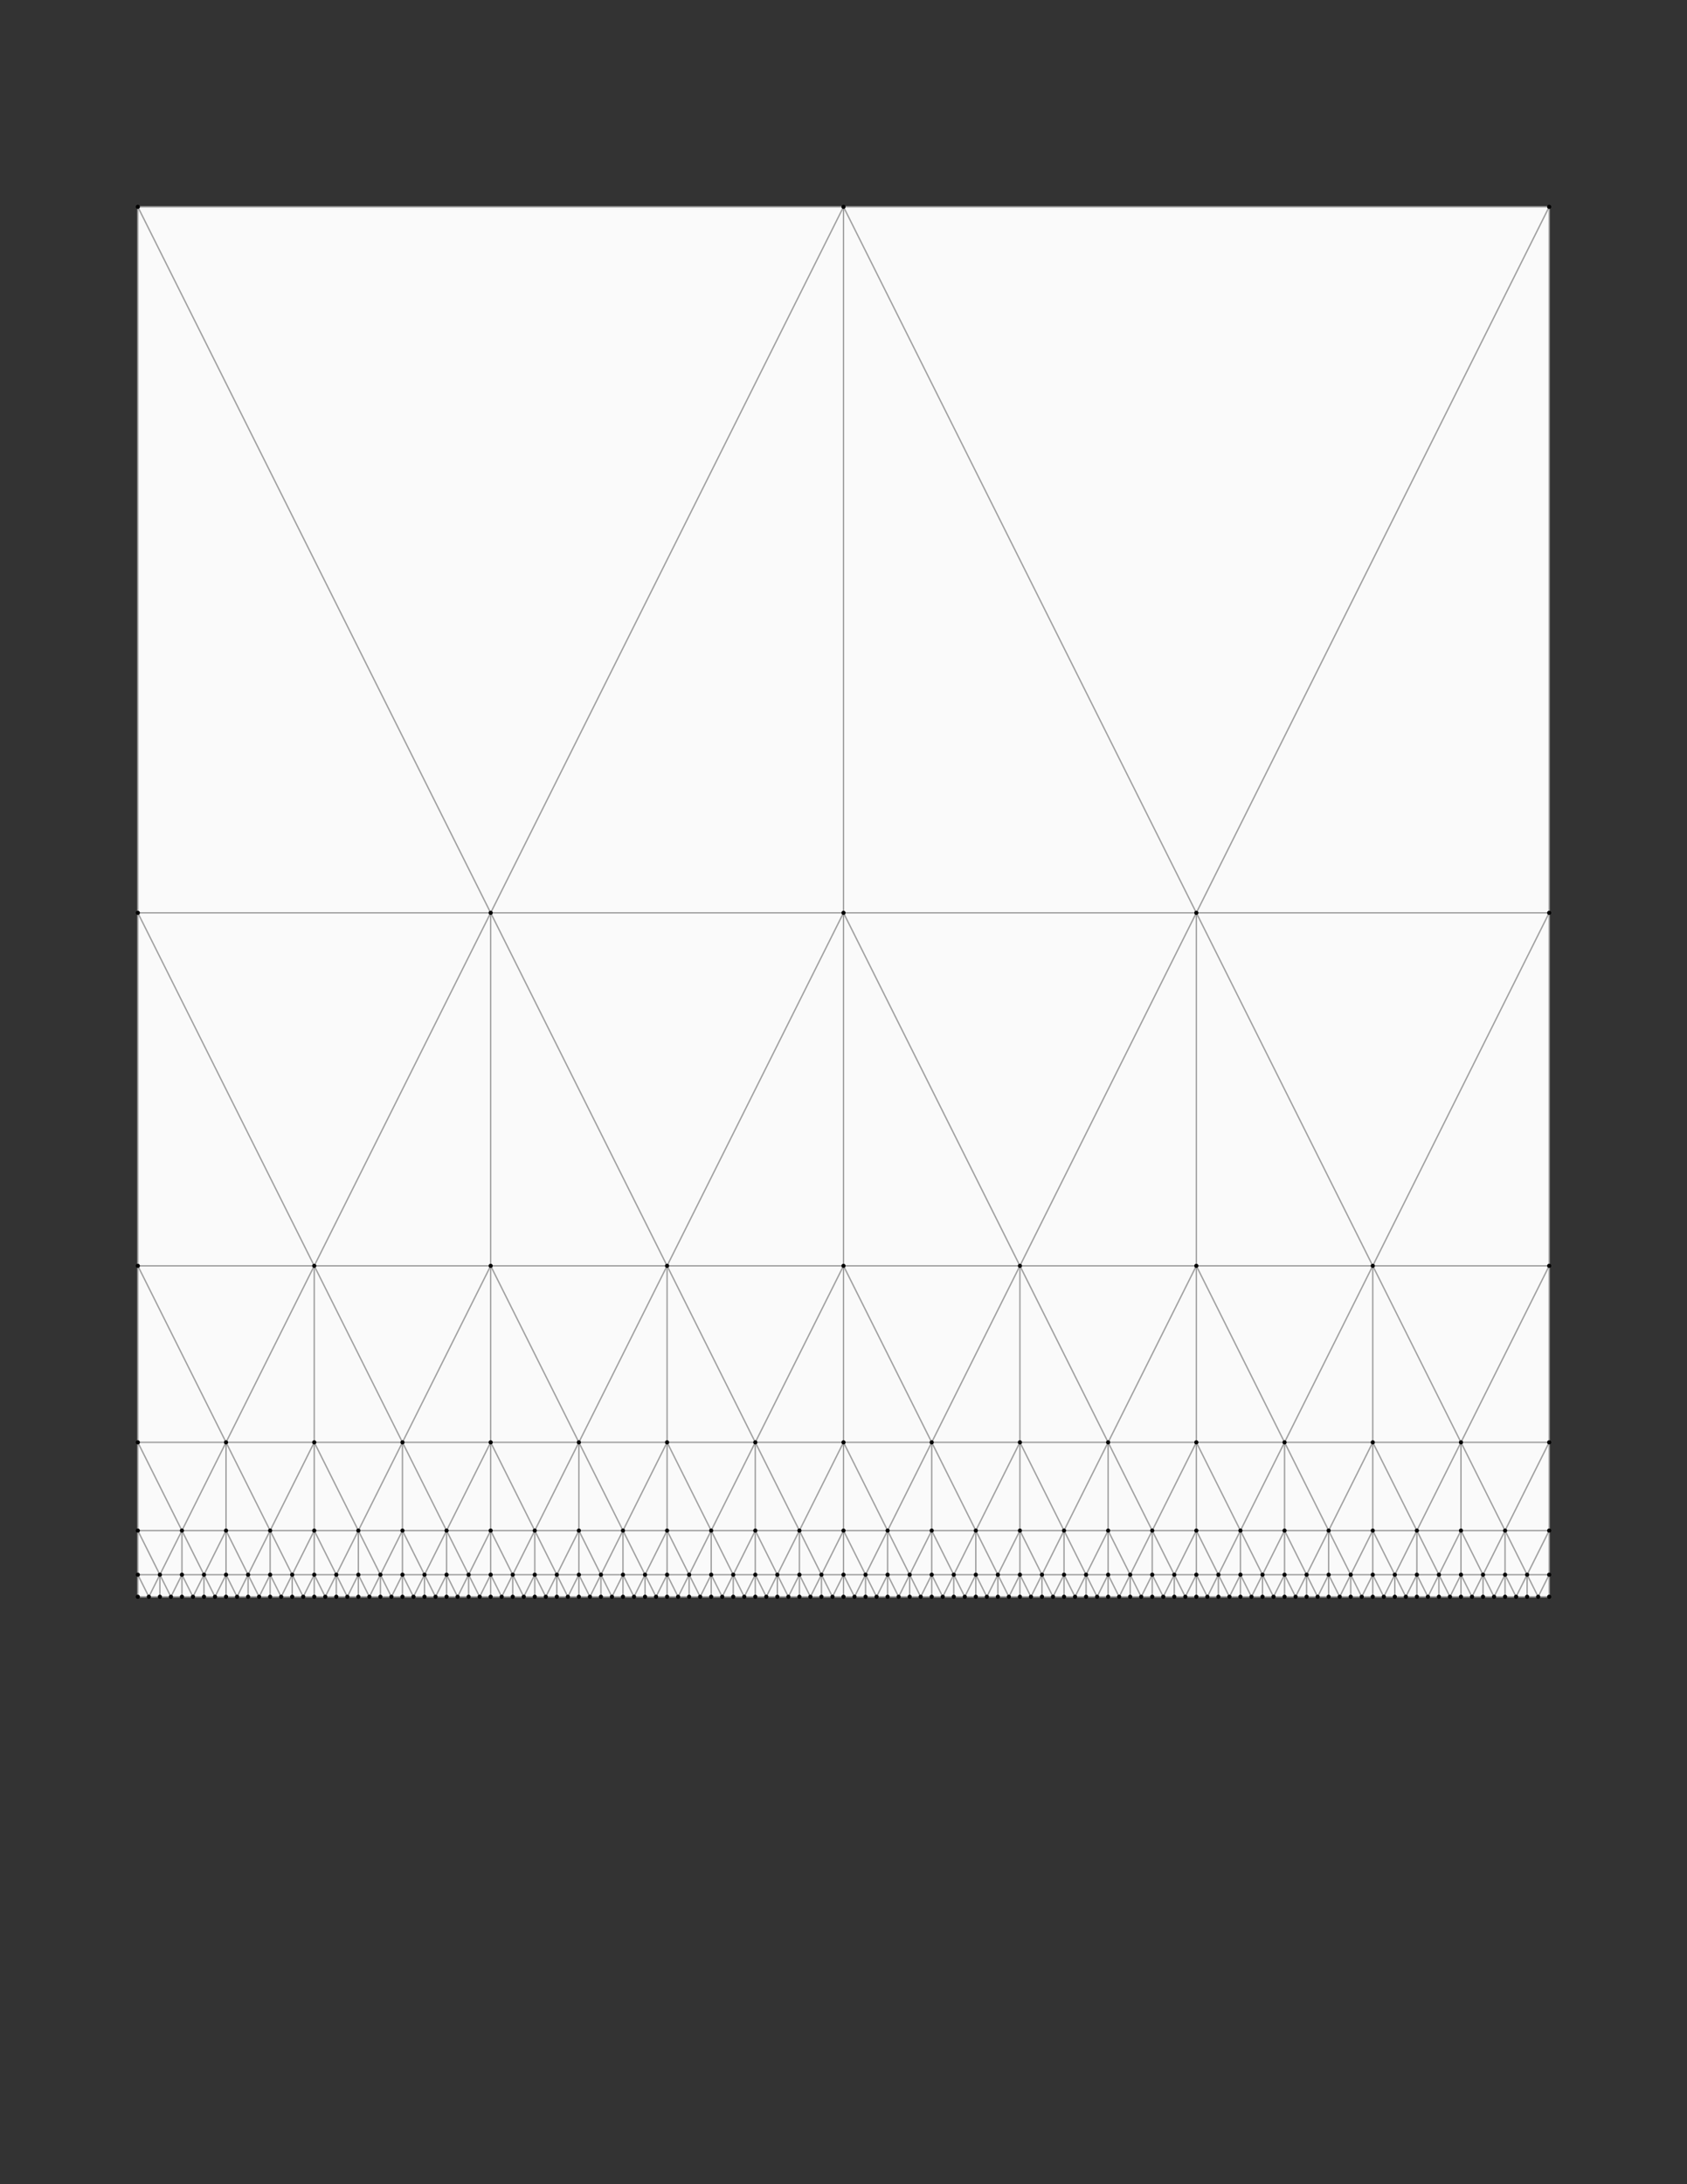 <?xml version="1.0" standalone="no"?>
<!DOCTYPE svg PUBLIC "-//W3C//DTD SVG 1.1//EN" "http://www.w3.org/Graphics/SVG/1.1/DTD/svg11.dtd">

<!--
This SVG file is intended to be loaded in Adobe Illustrator
and printed on North American letter size paper.
-->

<svg width="612" height="792" version="1.1" xmlns="http://www.w3.org/2000/svg">

<rect width="100%" height="100%" fill="#333333" stroke="none"/>

<defs>
<clipPath id="clip0">
<rect x="-175.28" y="-150.28" width="962.56" height="954.56" fill="none" stroke="#f0f0f0" stroke-width="0.5"/>
</clipPath>
</defs>
<polygon points="530,523 530,555 546,555" stroke="none" fill="#fafafa"/>
<polygon points="210,571 210,579 214,579" stroke="none" fill="#fafafa"/>
<polygon points="546,555 562,523 530,523" stroke="none" fill="#fafafa"/>
<polygon points="246,579 250,571 242,571" stroke="none" fill="#fafafa"/>
<polygon points="358,579 362,579 362,571" stroke="none" fill="#fafafa"/>
<polygon points="338,523 354,555 370,523" stroke="none" fill="#fafafa"/>
<polygon points="198,579 202,579 202,571" stroke="none" fill="#fafafa"/>
<polygon points="186,571 186,579 190,579" stroke="none" fill="#fafafa"/>
<polygon points="186,571 194,571 194,555" stroke="none" fill="#fafafa"/>
<polygon points="522,571 530,555 514,555" stroke="none" fill="#fafafa"/>
<polygon points="270,579 274,579 274,571" stroke="none" fill="#fafafa"/>
<polygon points="290,555 274,555 282,571" stroke="none" fill="#fafafa"/>
<polygon points="474,571 482,555 466,555" stroke="none" fill="#fafafa"/>
<polygon points="222,579 226,571 218,571" stroke="none" fill="#fafafa"/>
<polygon points="210,555 194,555 202,571" stroke="none" fill="#fafafa"/>
<polygon points="170,571 166,579 170,579" stroke="none" fill="#fafafa"/>
<polygon points="186,571 194,555 178,555" stroke="none" fill="#fafafa"/>
<polygon points="178,331 50,331 114,459" stroke="none" fill="#fafafa"/>
<polygon points="498,555 490,571 498,571" stroke="none" fill="#fafafa"/>
<polygon points="330,571 322,571 326,579" stroke="none" fill="#fafafa"/>
<polygon points="490,571 498,555 482,555" stroke="none" fill="#fafafa"/>
<polygon points="402,523 402,555 418,555" stroke="none" fill="#fafafa"/>
<polygon points="290,571 290,579 294,579" stroke="none" fill="#fafafa"/>
<polygon points="478,579 482,571 474,571" stroke="none" fill="#fafafa"/>
<polygon points="142,579 146,579 146,571" stroke="none" fill="#fafafa"/>
<polygon points="90,571 90,579 94,579" stroke="none" fill="#fafafa"/>
<polygon points="370,459 306,459 338,523" stroke="none" fill="#fafafa"/>
<polygon points="538,571 530,571 534,579" stroke="none" fill="#fafafa"/>
<polygon points="434,459 370,459 402,523" stroke="none" fill="#fafafa"/>
<polygon points="194,555 194,571 202,571" stroke="none" fill="#fafafa"/>
<polygon points="250,571 258,571 258,555" stroke="none" fill="#fafafa"/>
<polygon points="114,555 114,571 122,571" stroke="none" fill="#fafafa"/>
<polygon points="174,579 178,579 178,571" stroke="none" fill="#fafafa"/>
<polygon points="434,331 434,459 498,459" stroke="none" fill="#fafafa"/>
<polygon points="306,331 306,459 370,459" stroke="none" fill="#fafafa"/>
<polygon points="434,331 562,75 306,75" stroke="none" fill="#fafafa"/>
<polygon points="498,459 498,523 530,523" stroke="none" fill="#fafafa"/>
<polygon points="402,523 386,555 402,555" stroke="none" fill="#fafafa"/>
<polygon points="442,571 438,579 442,579" stroke="none" fill="#fafafa"/>
<polygon points="306,459 274,523 306,523" stroke="none" fill="#fafafa"/>
<polygon points="434,523 402,523 418,555" stroke="none" fill="#fafafa"/>
<polygon points="370,459 338,523 370,523" stroke="none" fill="#fafafa"/>
<polygon points="426,571 434,555 418,555" stroke="none" fill="#fafafa"/>
<polygon points="298,571 306,555 290,555" stroke="none" fill="#fafafa"/>
<polygon points="342,579 346,571 338,571" stroke="none" fill="#fafafa"/>
<polygon points="178,331 178,459 242,459" stroke="none" fill="#fafafa"/>
<polygon points="178,555 170,571 178,571" stroke="none" fill="#fafafa"/>
<polygon points="150,579 154,579 154,571" stroke="none" fill="#fafafa"/>
<polygon points="382,579 386,579 386,571" stroke="none" fill="#fafafa"/>
<polygon points="482,571 482,555 474,571" stroke="none" fill="#fafafa"/>
<polygon points="282,571 290,571 290,555" stroke="none" fill="#fafafa"/>
<polygon points="330,571 338,555 322,555" stroke="none" fill="#fafafa"/>
<polygon points="370,571 366,579 370,579" stroke="none" fill="#fafafa"/>
<polygon points="498,555 506,571 514,555" stroke="none" fill="#fafafa"/>
<polygon points="382,579 386,571 378,571" stroke="none" fill="#fafafa"/>
<polygon points="130,571 122,571 126,579" stroke="none" fill="#fafafa"/>
<polygon points="466,523 450,555 466,555" stroke="none" fill="#fafafa"/>
<polygon points="562,523 562,459 530,523" stroke="none" fill="#fafafa"/>
<polygon points="354,579 358,579 354,571" stroke="none" fill="#fafafa"/>
<polygon points="162,555 154,571 162,571" stroke="none" fill="#fafafa"/>
<polygon points="370,459 434,331 306,331" stroke="none" fill="#fafafa"/>
<polygon points="294,579 298,571 290,571" stroke="none" fill="#fafafa"/>
<polygon points="162,571 154,571 158,579" stroke="none" fill="#fafafa"/>
<polygon points="274,571 266,571 270,579" stroke="none" fill="#fafafa"/>
<polygon points="286,579 290,579 290,571" stroke="none" fill="#fafafa"/>
<polygon points="178,459 178,523 210,523" stroke="none" fill="#fafafa"/>
<polygon points="218,571 226,555 210,555" stroke="none" fill="#fafafa"/>
<polygon points="266,579 270,579 266,571" stroke="none" fill="#fafafa"/>
<polygon points="258,571 258,579 262,579" stroke="none" fill="#fafafa"/>
<polygon points="514,571 514,579 518,579" stroke="none" fill="#fafafa"/>
<polygon points="498,523 498,555 514,555" stroke="none" fill="#fafafa"/>
<polygon points="254,579 258,571 250,571" stroke="none" fill="#fafafa"/>
<polygon points="82,571 82,579 86,579" stroke="none" fill="#fafafa"/>
<polygon points="146,523 114,459 114,523" stroke="none" fill="#fafafa"/>
<polygon points="262,579 266,579 266,571" stroke="none" fill="#fafafa"/>
<polygon points="534,579 538,579 538,571" stroke="none" fill="#fafafa"/>
<polygon points="426,571 426,579 430,579" stroke="none" fill="#fafafa"/>
<polygon points="322,571 318,579 322,579" stroke="none" fill="#fafafa"/>
<polygon points="354,555 338,555 346,571" stroke="none" fill="#fafafa"/>
<polygon points="558,579 562,571 554,571" stroke="none" fill="#fafafa"/>
<polygon points="114,459 50,331 50,459" stroke="none" fill="#fafafa"/>
<polygon points="218,571 210,571 214,579" stroke="none" fill="#fafafa"/>
<polygon points="226,571 226,579 230,579" stroke="none" fill="#fafafa"/>
<polygon points="242,459 178,459 210,523" stroke="none" fill="#fafafa"/>
<polygon points="258,555 274,523 242,523" stroke="none" fill="#fafafa"/>
<polygon points="490,579 494,579 490,571" stroke="none" fill="#fafafa"/>
<polygon points="170,571 178,555 162,555" stroke="none" fill="#fafafa"/>
<polygon points="194,555 210,555 210,523" stroke="none" fill="#fafafa"/>
<polygon points="498,571 490,571 494,579" stroke="none" fill="#fafafa"/>
<polygon points="402,523 370,459 370,523" stroke="none" fill="#fafafa"/>
<polygon points="366,579 370,571 362,571" stroke="none" fill="#fafafa"/>
<polygon points="554,571 554,579 558,579" stroke="none" fill="#fafafa"/>
<polygon points="402,523 370,523 386,555" stroke="none" fill="#fafafa"/>
<polygon points="370,523 354,555 370,555" stroke="none" fill="#fafafa"/>
<polygon points="354,555 338,523 338,555" stroke="none" fill="#fafafa"/>
<polygon points="338,523 306,523 322,555" stroke="none" fill="#fafafa"/>
<polygon points="210,523 178,523 194,555" stroke="none" fill="#fafafa"/>
<polygon points="178,459 114,459 146,523" stroke="none" fill="#fafafa"/>
<polygon points="530,555 530,571 538,571" stroke="none" fill="#fafafa"/>
<polygon points="546,555 530,555 538,571" stroke="none" fill="#fafafa"/>
<polygon points="202,571 194,571 198,579" stroke="none" fill="#fafafa"/>
<polygon points="338,523 306,459 306,523" stroke="none" fill="#fafafa"/>
<polygon points="306,523 306,555 322,555" stroke="none" fill="#fafafa"/>
<polygon points="94,579 98,579 98,571" stroke="none" fill="#fafafa"/>
<polygon points="114,523 114,555 130,555" stroke="none" fill="#fafafa"/>
<polygon points="98,555 98,571 106,571" stroke="none" fill="#fafafa"/>
<polygon points="418,571 418,579 422,579" stroke="none" fill="#fafafa"/>
<polygon points="122,571 114,571 118,579" stroke="none" fill="#fafafa"/>
<polygon points="206,579 210,571 202,571" stroke="none" fill="#fafafa"/>
<polygon points="258,579 258,571 254,579" stroke="none" fill="#fafafa"/>
<polygon points="562,571 562,555 554,571" stroke="none" fill="#fafafa"/>
<polygon points="394,571 402,555 386,555" stroke="none" fill="#fafafa"/>
<polygon points="134,579 138,571 130,571" stroke="none" fill="#fafafa"/>
<polygon points="194,555 178,523 178,555" stroke="none" fill="#fafafa"/>
<polygon points="178,555 178,523 162,555" stroke="none" fill="#fafafa"/>
<polygon points="290,571 282,571 286,579" stroke="none" fill="#fafafa"/>
<polygon points="274,523 274,555 290,555" stroke="none" fill="#fafafa"/>
<polygon points="562,331 562,75 434,331" stroke="none" fill="#fafafa"/>
<polygon points="434,331 370,459 434,459" stroke="none" fill="#fafafa"/>
<polygon points="234,571 242,555 226,555" stroke="none" fill="#fafafa"/>
<polygon points="226,571 222,579 226,579" stroke="none" fill="#fafafa"/>
<polygon points="562,459 562,331 498,459" stroke="none" fill="#fafafa"/>
<polygon points="230,579 234,571 226,571" stroke="none" fill="#fafafa"/>
<polygon points="386,571 386,579 390,579" stroke="none" fill="#fafafa"/>
<polygon points="518,579 522,571 514,571" stroke="none" fill="#fafafa"/>
<polygon points="530,579 534,579 530,571" stroke="none" fill="#fafafa"/>
<polygon points="98,571 98,579 102,579" stroke="none" fill="#fafafa"/>
<polygon points="402,555 394,571 402,571" stroke="none" fill="#fafafa"/>
<polygon points="410,571 410,579 414,579" stroke="none" fill="#fafafa"/>
<polygon points="402,571 394,571 398,579" stroke="none" fill="#fafafa"/>
<polygon points="378,571 374,579 378,579" stroke="none" fill="#fafafa"/>
<polygon points="394,579 398,579 394,571" stroke="none" fill="#fafafa"/>
<polygon points="250,571 250,579 254,579" stroke="none" fill="#fafafa"/>
<polygon points="154,571 154,579 158,579" stroke="none" fill="#fafafa"/>
<polygon points="146,571 138,571 142,579" stroke="none" fill="#fafafa"/>
<polygon points="370,555 354,555 362,571" stroke="none" fill="#fafafa"/>
<polygon points="386,571 386,555 378,571" stroke="none" fill="#fafafa"/>
<polygon points="82,571 74,571 78,579" stroke="none" fill="#fafafa"/>
<polygon points="82,555 82,571 90,571" stroke="none" fill="#fafafa"/>
<polygon points="98,571 98,555 90,571" stroke="none" fill="#fafafa"/>
<polygon points="106,571 106,579 110,579" stroke="none" fill="#fafafa"/>
<polygon points="82,555 82,523 66,555" stroke="none" fill="#fafafa"/>
<polygon points="434,331 306,75 306,331" stroke="none" fill="#fafafa"/>
<polygon points="66,571 66,579 70,579" stroke="none" fill="#fafafa"/>
<polygon points="98,555 114,555 114,523" stroke="none" fill="#fafafa"/>
<polygon points="226,555 226,571 234,571" stroke="none" fill="#fafafa"/>
<polygon points="218,571 218,579 222,579" stroke="none" fill="#fafafa"/>
<polygon points="250,571 242,555 242,571" stroke="none" fill="#fafafa"/>
<polygon points="250,571 246,579 250,579" stroke="none" fill="#fafafa"/>
<polygon points="58,571 58,579 62,579" stroke="none" fill="#fafafa"/>
<polygon points="478,579 482,579 482,571" stroke="none" fill="#fafafa"/>
<polygon points="482,571 482,579 486,579" stroke="none" fill="#fafafa"/>
<polygon points="474,571 474,579 478,579" stroke="none" fill="#fafafa"/>
<polygon points="322,555 306,555 314,571" stroke="none" fill="#fafafa"/>
<polygon points="314,571 314,579 318,579" stroke="none" fill="#fafafa"/>
<polygon points="318,579 322,571 314,571" stroke="none" fill="#fafafa"/>
<polygon points="150,579 154,571 146,571" stroke="none" fill="#fafafa"/>
<polygon points="162,555 178,523 146,523" stroke="none" fill="#fafafa"/>
<polygon points="374,579 378,571 370,571" stroke="none" fill="#fafafa"/>
<polygon points="434,523 434,555 450,555" stroke="none" fill="#fafafa"/>
<polygon points="466,571 462,579 466,579" stroke="none" fill="#fafafa"/>
<polygon points="274,523 306,459 242,459" stroke="none" fill="#fafafa"/>
<polygon points="242,523 242,555 258,555" stroke="none" fill="#fafafa"/>
<polygon points="362,571 354,571 358,579" stroke="none" fill="#fafafa"/>
<polygon points="298,571 294,579 298,579" stroke="none" fill="#fafafa"/>
<polygon points="346,571 338,555 338,571" stroke="none" fill="#fafafa"/>
<polygon points="146,555 130,555 138,571" stroke="none" fill="#fafafa"/>
<polygon points="146,523 146,555 162,555" stroke="none" fill="#fafafa"/>
<polygon points="114,571 114,555 106,571" stroke="none" fill="#fafafa"/>
<polygon points="110,579 114,571 106,571" stroke="none" fill="#fafafa"/>
<polygon points="78,579 82,579 82,571" stroke="none" fill="#fafafa"/>
<polygon points="242,555 242,523 226,555" stroke="none" fill="#fafafa"/>
<polygon points="226,555 218,571 226,571" stroke="none" fill="#fafafa"/>
<polygon points="434,459 402,523 434,523" stroke="none" fill="#fafafa"/>
<polygon points="434,459 434,523 466,523" stroke="none" fill="#fafafa"/>
<polygon points="450,571 450,579 454,579" stroke="none" fill="#fafafa"/>
<polygon points="258,555 242,555 250,571" stroke="none" fill="#fafafa"/>
<polygon points="274,555 266,571 274,571" stroke="none" fill="#fafafa"/>
<polygon points="330,571 330,579 334,579" stroke="none" fill="#fafafa"/>
<polygon points="114,571 114,579 118,579" stroke="none" fill="#fafafa"/>
<polygon points="530,555 522,571 530,571" stroke="none" fill="#fafafa"/>
<polygon points="530,571 522,571 526,579" stroke="none" fill="#fafafa"/>
<polygon points="282,571 278,579 282,579" stroke="none" fill="#fafafa"/>
<polygon points="130,555 146,523 114,523" stroke="none" fill="#fafafa"/>
<polygon points="114,459 178,459 178,331" stroke="none" fill="#fafafa"/>
<polygon points="162,555 146,555 154,571" stroke="none" fill="#fafafa"/>
<polygon points="146,555 138,571 146,571" stroke="none" fill="#fafafa"/>
<polygon points="450,571 442,571 446,579" stroke="none" fill="#fafafa"/>
<polygon points="466,523 498,523 498,459" stroke="none" fill="#fafafa"/>
<polygon points="482,555 498,523 466,523" stroke="none" fill="#fafafa"/>
<polygon points="122,571 118,579 122,579" stroke="none" fill="#fafafa"/>
<polygon points="466,571 466,579 470,579" stroke="none" fill="#fafafa"/>
<polygon points="442,571 450,571 450,555" stroke="none" fill="#fafafa"/>
<polygon points="382,579 378,571 378,579" stroke="none" fill="#fafafa"/>
<polygon points="74,571 82,555 66,555" stroke="none" fill="#fafafa"/>
<polygon points="50,459 82,523 114,459" stroke="none" fill="#fafafa"/>
<polygon points="554,571 546,571 550,579" stroke="none" fill="#fafafa"/>
<polygon points="554,571 562,555 546,555" stroke="none" fill="#fafafa"/>
<polygon points="434,571 434,555 426,571" stroke="none" fill="#fafafa"/>
<polygon points="422,579 426,571 418,571" stroke="none" fill="#fafafa"/>
<polygon points="242,459 306,459 306,331" stroke="none" fill="#fafafa"/>
<polygon points="242,459 242,523 274,523" stroke="none" fill="#fafafa"/>
<polygon points="82,523 50,459 50,523" stroke="none" fill="#fafafa"/>
<polygon points="506,571 506,579 510,579" stroke="none" fill="#fafafa"/>
<polygon points="498,523 482,555 498,555" stroke="none" fill="#fafafa"/>
<polygon points="482,555 482,571 490,571" stroke="none" fill="#fafafa"/>
<polygon points="378,571 386,555 370,555" stroke="none" fill="#fafafa"/>
<polygon points="354,555 354,571 362,571" stroke="none" fill="#fafafa"/>
<polygon points="266,571 258,571 262,579" stroke="none" fill="#fafafa"/>
<polygon points="258,555 258,571 266,571" stroke="none" fill="#fafafa"/>
<polygon points="506,579 506,571 502,579" stroke="none" fill="#fafafa"/>
<polygon points="202,571 210,571 210,555" stroke="none" fill="#fafafa"/>
<polygon points="202,571 202,579 206,579" stroke="none" fill="#fafafa"/>
<polygon points="430,579 434,571 426,571" stroke="none" fill="#fafafa"/>
<polygon points="70,579 74,571 66,571" stroke="none" fill="#fafafa"/>
<polygon points="210,579 210,571 206,579" stroke="none" fill="#fafafa"/>
<polygon points="74,571 70,579 74,579" stroke="none" fill="#fafafa"/>
<polygon points="242,571 238,579 242,579" stroke="none" fill="#fafafa"/>
<polygon points="438,579 434,571 434,579" stroke="none" fill="#fafafa"/>
<polygon points="146,523 130,555 146,555" stroke="none" fill="#fafafa"/>
<polygon points="146,523 178,523 178,459" stroke="none" fill="#fafafa"/>
<polygon points="374,579 370,571 370,579" stroke="none" fill="#fafafa"/>
<polygon points="166,579 170,571 162,571" stroke="none" fill="#fafafa"/>
<polygon points="306,523 274,523 290,555" stroke="none" fill="#fafafa"/>
<polygon points="314,571 322,571 322,555" stroke="none" fill="#fafafa"/>
<polygon points="414,579 418,579 418,571" stroke="none" fill="#fafafa"/>
<polygon points="62,579 66,579 66,571" stroke="none" fill="#fafafa"/>
<polygon points="242,571 234,571 238,579" stroke="none" fill="#fafafa"/>
<polygon points="242,555 234,571 242,571" stroke="none" fill="#fafafa"/>
<polygon points="338,571 334,579 338,579" stroke="none" fill="#fafafa"/>
<polygon points="486,579 490,579 490,571" stroke="none" fill="#fafafa"/>
<polygon points="58,571 54,579 58,579" stroke="none" fill="#fafafa"/>
<polygon points="74,571 66,555 66,571" stroke="none" fill="#fafafa"/>
<polygon points="58,571 50,555 50,571" stroke="none" fill="#fafafa"/>
<polygon points="386,555 386,571 394,571" stroke="none" fill="#fafafa"/>
<polygon points="402,555 410,571 418,555" stroke="none" fill="#fafafa"/>
<polygon points="178,571 170,571 174,579" stroke="none" fill="#fafafa"/>
<polygon points="94,579 98,571 90,571" stroke="none" fill="#fafafa"/>
<polygon points="130,555 122,571 130,571" stroke="none" fill="#fafafa"/>
<polygon points="138,571 138,579 142,579" stroke="none" fill="#fafafa"/>
<polygon points="326,579 330,579 330,571" stroke="none" fill="#fafafa"/>
<polygon points="234,571 230,579 234,579" stroke="none" fill="#fafafa"/>
<polygon points="86,579 90,579 90,571" stroke="none" fill="#fafafa"/>
<polygon points="550,579 554,579 554,571" stroke="none" fill="#fafafa"/>
<polygon points="154,571 146,555 146,571" stroke="none" fill="#fafafa"/>
<polygon points="146,571 146,579 150,579" stroke="none" fill="#fafafa"/>
<polygon points="350,579 354,579 354,571" stroke="none" fill="#fafafa"/>
<polygon points="346,571 342,579 346,579" stroke="none" fill="#fafafa"/>
<polygon points="302,579 306,579 306,571" stroke="none" fill="#fafafa"/>
<polygon points="450,555 434,555 442,571" stroke="none" fill="#fafafa"/>
<polygon points="450,555 466,523 434,523" stroke="none" fill="#fafafa"/>
<polygon points="462,579 466,571 458,571" stroke="none" fill="#fafafa"/>
<polygon points="178,331 306,75 50,75" stroke="none" fill="#fafafa"/>
<polygon points="546,571 542,579 546,579" stroke="none" fill="#fafafa"/>
<polygon points="522,571 522,579 526,579" stroke="none" fill="#fafafa"/>
<polygon points="50,75 50,331 178,331" stroke="none" fill="#fafafa"/>
<polygon points="530,523 498,523 514,555" stroke="none" fill="#fafafa"/>
<polygon points="530,523 562,459 498,459" stroke="none" fill="#fafafa"/>
<polygon points="390,579 394,579 394,571" stroke="none" fill="#fafafa"/>
<polygon points="490,571 482,571 486,579" stroke="none" fill="#fafafa"/>
<polygon points="494,579 498,579 498,571" stroke="none" fill="#fafafa"/>
<polygon points="126,579 130,579 130,571" stroke="none" fill="#fafafa"/>
<polygon points="122,571 130,555 114,555" stroke="none" fill="#fafafa"/>
<polygon points="274,523 258,555 274,555" stroke="none" fill="#fafafa"/>
<polygon points="274,555 258,555 266,571" stroke="none" fill="#fafafa"/>
<polygon points="434,571 438,579 442,571" stroke="none" fill="#fafafa"/>
<polygon points="434,555 434,571 442,571" stroke="none" fill="#fafafa"/>
<polygon points="278,579 282,571 274,571" stroke="none" fill="#fafafa"/>
<polygon points="226,555 242,523 210,523" stroke="none" fill="#fafafa"/>
<polygon points="210,555 210,571 218,571" stroke="none" fill="#fafafa"/>
<polygon points="306,571 306,579 310,579" stroke="none" fill="#fafafa"/>
<polygon points="326,579 322,571 322,579" stroke="none" fill="#fafafa"/>
<polygon points="542,579 546,571 538,571" stroke="none" fill="#fafafa"/>
<polygon points="190,579 194,571 186,571" stroke="none" fill="#fafafa"/>
<polygon points="322,555 338,555 338,523" stroke="none" fill="#fafafa"/>
<polygon points="322,555 322,571 330,571" stroke="none" fill="#fafafa"/>
<polygon points="466,555 450,555 458,571" stroke="none" fill="#fafafa"/>
<polygon points="126,579 122,571 122,579" stroke="none" fill="#fafafa"/>
<polygon points="474,571 470,579 474,579" stroke="none" fill="#fafafa"/>
<polygon points="470,579 474,571 466,571" stroke="none" fill="#fafafa"/>
<polygon points="562,579 562,571 558,579" stroke="none" fill="#fafafa"/>
<polygon points="458,571 458,579 462,579" stroke="none" fill="#fafafa"/>
<polygon points="458,571 466,571 466,555" stroke="none" fill="#fafafa"/>
<polygon points="418,555 434,555 434,523" stroke="none" fill="#fafafa"/>
<polygon points="426,571 418,555 418,571" stroke="none" fill="#fafafa"/>
<polygon points="54,579 58,571 50,571" stroke="none" fill="#fafafa"/>
<polygon points="454,579 458,579 458,571" stroke="none" fill="#fafafa"/>
<polygon points="90,571 82,571 86,579" stroke="none" fill="#fafafa"/>
<polygon points="90,571 98,555 82,555" stroke="none" fill="#fafafa"/>
<polygon points="114,579 114,571 110,579" stroke="none" fill="#fafafa"/>
<polygon points="174,579 170,571 170,579" stroke="none" fill="#fafafa"/>
<polygon points="82,555 74,571 82,571" stroke="none" fill="#fafafa"/>
<polygon points="98,555 82,523 82,555" stroke="none" fill="#fafafa"/>
<polygon points="394,571 386,571 390,579" stroke="none" fill="#fafafa"/>
<polygon points="398,579 402,579 402,571" stroke="none" fill="#fafafa"/>
<polygon points="426,579 426,571 422,579" stroke="none" fill="#fafafa"/>
<polygon points="522,579 522,571 518,579" stroke="none" fill="#fafafa"/>
<polygon points="186,579 186,571 182,579" stroke="none" fill="#fafafa"/>
<polygon points="338,571 330,571 334,579" stroke="none" fill="#fafafa"/>
<polygon points="338,555 330,571 338,571" stroke="none" fill="#fafafa"/>
<polygon points="418,571 410,571 414,579" stroke="none" fill="#fafafa"/>
<polygon points="418,555 410,571 418,571" stroke="none" fill="#fafafa"/>
<polygon points="182,579 186,571 178,571" stroke="none" fill="#fafafa"/>
<polygon points="210,523 242,523 242,459" stroke="none" fill="#fafafa"/>
<polygon points="210,523 210,555 226,555" stroke="none" fill="#fafafa"/>
<polygon points="198,579 194,571 194,579" stroke="none" fill="#fafafa"/>
<polygon points="302,579 298,571 298,579" stroke="none" fill="#fafafa"/>
<polygon points="138,571 130,555 130,571" stroke="none" fill="#fafafa"/>
<polygon points="130,571 130,579 134,579" stroke="none" fill="#fafafa"/>
<polygon points="286,579 282,571 282,579" stroke="none" fill="#fafafa"/>
<polygon points="538,571 546,571 546,555" stroke="none" fill="#fafafa"/>
<polygon points="538,571 538,579 542,579" stroke="none" fill="#fafafa"/>
<polygon points="502,579 506,571 498,571" stroke="none" fill="#fafafa"/>
<polygon points="458,571 450,571 454,579" stroke="none" fill="#fafafa"/>
<polygon points="450,555 450,571 458,571" stroke="none" fill="#fafafa"/>
<polygon points="138,579 138,571 134,579" stroke="none" fill="#fafafa"/>
<polygon points="306,571 298,571 302,579" stroke="none" fill="#fafafa"/>
<polygon points="306,555 298,571 306,571" stroke="none" fill="#fafafa"/>
<polygon points="306,331 178,331 242,459" stroke="none" fill="#fafafa"/>
<polygon points="306,75 178,331 306,331" stroke="none" fill="#fafafa"/>
<polygon points="410,579 410,571 406,579" stroke="none" fill="#fafafa"/>
<polygon points="310,579 314,579 314,571" stroke="none" fill="#fafafa"/>
<polygon points="186,571 178,555 178,571" stroke="none" fill="#fafafa"/>
<polygon points="178,571 178,579 182,579" stroke="none" fill="#fafafa"/>
<polygon points="214,579 218,579 218,571" stroke="none" fill="#fafafa"/>
<polygon points="66,555 50,555 58,571" stroke="none" fill="#fafafa"/>
<polygon points="66,555 82,523 50,523" stroke="none" fill="#fafafa"/>
<polygon points="354,555 346,571 354,571" stroke="none" fill="#fafafa"/>
<polygon points="354,571 346,571 350,579" stroke="none" fill="#fafafa"/>
<polygon points="194,579 194,571 190,579" stroke="none" fill="#fafafa"/>
<polygon points="498,459 434,459 466,523" stroke="none" fill="#fafafa"/>
<polygon points="498,459 562,331 434,331" stroke="none" fill="#fafafa"/>
<polygon points="406,579 410,571 402,571" stroke="none" fill="#fafafa"/>
<polygon points="362,571 370,571 370,555" stroke="none" fill="#fafafa"/>
<polygon points="362,571 362,579 366,579" stroke="none" fill="#fafafa"/>
<polygon points="434,579 434,571 430,579" stroke="none" fill="#fafafa"/>
<polygon points="506,571 498,555 498,571" stroke="none" fill="#fafafa"/>
<polygon points="498,571 498,579 502,579" stroke="none" fill="#fafafa"/>
<polygon points="50,523 50,555 66,555" stroke="none" fill="#fafafa"/>
<polygon points="78,579 74,571 74,579" stroke="none" fill="#fafafa"/>
<polygon points="102,579 106,579 106,571" stroke="none" fill="#fafafa"/>
<polygon points="158,579 162,579 162,571" stroke="none" fill="#fafafa"/>
<polygon points="50,571 50,579 54,579" stroke="none" fill="#fafafa"/>
<polygon points="342,579 338,571 338,579" stroke="none" fill="#fafafa"/>
<polygon points="170,571 162,555 162,571" stroke="none" fill="#fafafa"/>
<polygon points="162,571 162,579 166,579" stroke="none" fill="#fafafa"/>
<polygon points="550,579 546,571 546,579" stroke="none" fill="#fafafa"/>
<polygon points="282,571 274,555 274,571" stroke="none" fill="#fafafa"/>
<polygon points="274,571 274,579 278,579" stroke="none" fill="#fafafa"/>
<polygon points="562,555 562,523 546,555" stroke="none" fill="#fafafa"/>
<polygon points="546,555 546,571 554,571" stroke="none" fill="#fafafa"/>
<polygon points="106,571 98,571 102,579" stroke="none" fill="#fafafa"/>
<polygon points="106,571 114,555 98,555" stroke="none" fill="#fafafa"/>
<polygon points="386,555 370,523 370,555" stroke="none" fill="#fafafa"/>
<polygon points="370,555 370,571 378,571" stroke="none" fill="#fafafa"/>
<polygon points="482,555 466,523 466,555" stroke="none" fill="#fafafa"/>
<polygon points="466,555 466,571 474,571" stroke="none" fill="#fafafa"/>
<polygon points="410,571 402,555 402,571" stroke="none" fill="#fafafa"/>
<polygon points="402,571 402,579 406,579" stroke="none" fill="#fafafa"/>
<polygon points="526,579 530,579 530,571" stroke="none" fill="#fafafa"/>
<polygon points="290,555 306,555 306,523" stroke="none" fill="#fafafa"/>
<polygon points="290,555 290,571 298,571" stroke="none" fill="#fafafa"/>
<polygon points="514,555 530,555 530,523" stroke="none" fill="#fafafa"/>
<polygon points="522,571 514,555 514,571" stroke="none" fill="#fafafa"/>
<polygon points="314,571 306,571 310,579" stroke="none" fill="#fafafa"/>
<polygon points="306,555 306,571 314,571" stroke="none" fill="#fafafa"/>
<polygon points="238,579 234,571 234,579" stroke="none" fill="#fafafa"/>
<polygon points="246,579 242,571 242,579" stroke="none" fill="#fafafa"/>
<polygon points="446,579 450,579 450,571" stroke="none" fill="#fafafa"/>
<polygon points="514,571 506,571 510,579" stroke="none" fill="#fafafa"/>
<polygon points="514,555 506,571 514,571" stroke="none" fill="#fafafa"/>
<polygon points="510,579 514,579 514,571" stroke="none" fill="#fafafa"/>
<polygon points="66,571 58,571 62,579" stroke="none" fill="#fafafa"/>
<polygon points="66,555 58,571 66,571" stroke="none" fill="#fafafa"/>
<polygon points="446,579 442,571 442,579" stroke="none" fill="#fafafa"/>
<polygon points="114,523 82,523 98,555" stroke="none" fill="#fafafa"/>
<polygon points="114,459 82,523 114,523" stroke="none" fill="#fafafa"/>
<polygon points="350,579 346,571 346,579" stroke="none" fill="#fafafa"/>
<line x1="194" y1="571" x2="202" y2="571" stroke="#a0a0a0" stroke-width="0.5"/>
<line x1="522" y1="571" x2="514" y2="571" stroke="#a0a0a0" stroke-width="0.5"/>
<line x1="250" y1="579" x2="250" y2="571" stroke="#a0a0a0" stroke-width="0.5"/>
<line x1="250" y1="571" x2="258" y2="555" stroke="#a0a0a0" stroke-width="0.5"/>
<line x1="530" y1="523" x2="546" y2="555" stroke="#a0a0a0" stroke-width="0.5"/>
<line x1="318" y1="579" x2="322" y2="571" stroke="#a0a0a0" stroke-width="0.5"/>
<line x1="498" y1="555" x2="514" y2="555" stroke="#a0a0a0" stroke-width="0.5"/>
<line x1="290" y1="571" x2="298" y2="571" stroke="#a0a0a0" stroke-width="0.5"/>
<line x1="530" y1="555" x2="546" y2="555" stroke="#a0a0a0" stroke-width="0.5"/>
<line x1="530" y1="523" x2="514" y2="555" stroke="#a0a0a0" stroke-width="0.5"/>
<line x1="478" y1="579" x2="474" y2="571" stroke="#a0a0a0" stroke-width="0.5"/>
<line x1="194" y1="555" x2="194" y2="571" stroke="#a0a0a0" stroke-width="0.5"/>
<line x1="274" y1="523" x2="242" y2="459" stroke="#a0a0a0" stroke-width="0.5"/>
<line x1="198" y1="579" x2="202" y2="571" stroke="#a0a0a0" stroke-width="0.5"/>
<line x1="194" y1="571" x2="186" y2="571" stroke="#a0a0a0" stroke-width="0.5"/>
<line x1="194" y1="555" x2="186" y2="571" stroke="#a0a0a0" stroke-width="0.5"/>
<line x1="530" y1="571" x2="538" y2="571" stroke="#a0a0a0" stroke-width="0.5"/>
<line x1="318" y1="579" x2="322" y2="579" stroke="#a0a0a0" stroke-width="0.5"/>
<line x1="210" y1="579" x2="214" y2="579" stroke="#a0a0a0" stroke-width="0.5"/>
<line x1="194" y1="571" x2="198" y2="579" stroke="#a0a0a0" stroke-width="0.5"/>
<line x1="266" y1="579" x2="270" y2="579" stroke="#a0a0a0" stroke-width="0.5"/>
<line x1="274" y1="555" x2="290" y2="555" stroke="#a0a0a0" stroke-width="0.5"/>
<line x1="434" y1="459" x2="402" y2="523" stroke="#a0a0a0" stroke-width="0.5"/>
<line x1="562" y1="555" x2="562" y2="523" stroke="#a0a0a0" stroke-width="0.5"/>
<line x1="218" y1="579" x2="222" y2="579" stroke="#a0a0a0" stroke-width="0.5"/>
<line x1="218" y1="571" x2="214" y2="579" stroke="#a0a0a0" stroke-width="0.5"/>
<line x1="222" y1="579" x2="226" y2="579" stroke="#a0a0a0" stroke-width="0.5"/>
<line x1="218" y1="571" x2="210" y2="555" stroke="#a0a0a0" stroke-width="0.5"/>
<line x1="170" y1="571" x2="174" y2="579" stroke="#a0a0a0" stroke-width="0.5"/>
<line x1="170" y1="571" x2="178" y2="571" stroke="#a0a0a0" stroke-width="0.5"/>
<line x1="186" y1="571" x2="178" y2="555" stroke="#a0a0a0" stroke-width="0.5"/>
<line x1="138" y1="571" x2="146" y2="571" stroke="#a0a0a0" stroke-width="0.5"/>
<line x1="490" y1="579" x2="494" y2="579" stroke="#a0a0a0" stroke-width="0.5"/>
<line x1="350" y1="579" x2="354" y2="571" stroke="#a0a0a0" stroke-width="0.5"/>
<line x1="330" y1="571" x2="322" y2="555" stroke="#a0a0a0" stroke-width="0.5"/>
<line x1="338" y1="523" x2="370" y2="523" stroke="#a0a0a0" stroke-width="0.5"/>
<line x1="486" y1="579" x2="490" y2="571" stroke="#a0a0a0" stroke-width="0.5"/>
<line x1="354" y1="579" x2="358" y2="579" stroke="#a0a0a0" stroke-width="0.5"/>
<line x1="402" y1="555" x2="418" y2="555" stroke="#a0a0a0" stroke-width="0.5"/>
<line x1="290" y1="579" x2="294" y2="579" stroke="#a0a0a0" stroke-width="0.5"/>
<line x1="290" y1="571" x2="294" y2="579" stroke="#a0a0a0" stroke-width="0.5"/>
<line x1="474" y1="579" x2="478" y2="579" stroke="#a0a0a0" stroke-width="0.5"/>
<line x1="482" y1="555" x2="474" y2="571" stroke="#a0a0a0" stroke-width="0.5"/>
<line x1="82" y1="579" x2="86" y2="579" stroke="#a0a0a0" stroke-width="0.5"/>
<line x1="122" y1="571" x2="130" y2="571" stroke="#a0a0a0" stroke-width="0.5"/>
<line x1="130" y1="555" x2="114" y2="555" stroke="#a0a0a0" stroke-width="0.5"/>
<line x1="370" y1="459" x2="306" y2="459" stroke="#a0a0a0" stroke-width="0.5"/>
<line x1="434" y1="555" x2="434" y2="523" stroke="#a0a0a0" stroke-width="0.5"/>
<line x1="554" y1="571" x2="550" y2="579" stroke="#a0a0a0" stroke-width="0.5"/>
<line x1="514" y1="579" x2="518" y2="579" stroke="#a0a0a0" stroke-width="0.5"/>
<line x1="434" y1="459" x2="370" y2="459" stroke="#a0a0a0" stroke-width="0.5"/>
<line x1="530" y1="523" x2="498" y2="459" stroke="#a0a0a0" stroke-width="0.5"/>
<line x1="202" y1="571" x2="210" y2="555" stroke="#a0a0a0" stroke-width="0.5"/>
<line x1="210" y1="579" x2="210" y2="571" stroke="#a0a0a0" stroke-width="0.5"/>
<line x1="222" y1="579" x2="218" y2="571" stroke="#a0a0a0" stroke-width="0.5"/>
<line x1="94" y1="579" x2="90" y2="571" stroke="#a0a0a0" stroke-width="0.5"/>
<line x1="130" y1="555" x2="114" y2="523" stroke="#a0a0a0" stroke-width="0.5"/>
<line x1="166" y1="579" x2="170" y2="579" stroke="#a0a0a0" stroke-width="0.5"/>
<line x1="170" y1="571" x2="166" y2="579" stroke="#a0a0a0" stroke-width="0.5"/>
<line x1="434" y1="459" x2="434" y2="331" stroke="#a0a0a0" stroke-width="0.5"/>
<line x1="434" y1="331" x2="498" y2="459" stroke="#a0a0a0" stroke-width="0.5"/>
<line x1="370" y1="459" x2="306" y2="331" stroke="#a0a0a0" stroke-width="0.5"/>
<line x1="434" y1="331" x2="306" y2="331" stroke="#a0a0a0" stroke-width="0.5"/>
<line x1="562" y1="523" x2="562" y2="459" stroke="#a0a0a0" stroke-width="0.5"/>
<line x1="434" y1="555" x2="434" y2="571" stroke="#a0a0a0" stroke-width="0.5"/>
<line x1="414" y1="579" x2="418" y2="571" stroke="#a0a0a0" stroke-width="0.5"/>
<line x1="474" y1="571" x2="466" y2="571" stroke="#a0a0a0" stroke-width="0.5"/>
<line x1="270" y1="579" x2="274" y2="579" stroke="#a0a0a0" stroke-width="0.5"/>
<line x1="266" y1="579" x2="266" y2="571" stroke="#a0a0a0" stroke-width="0.5"/>
<line x1="374" y1="579" x2="378" y2="571" stroke="#a0a0a0" stroke-width="0.5"/>
<line x1="434" y1="523" x2="418" y2="555" stroke="#a0a0a0" stroke-width="0.5"/>
<line x1="370" y1="459" x2="402" y2="523" stroke="#a0a0a0" stroke-width="0.5"/>
<line x1="382" y1="579" x2="386" y2="579" stroke="#a0a0a0" stroke-width="0.5"/>
<line x1="426" y1="571" x2="418" y2="571" stroke="#a0a0a0" stroke-width="0.5"/>
<line x1="370" y1="459" x2="338" y2="523" stroke="#a0a0a0" stroke-width="0.5"/>
<line x1="306" y1="459" x2="338" y2="523" stroke="#a0a0a0" stroke-width="0.5"/>
<line x1="338" y1="523" x2="322" y2="555" stroke="#a0a0a0" stroke-width="0.5"/>
<line x1="178" y1="555" x2="162" y2="555" stroke="#a0a0a0" stroke-width="0.5"/>
<line x1="178" y1="459" x2="242" y2="459" stroke="#a0a0a0" stroke-width="0.5"/>
<line x1="154" y1="571" x2="162" y2="571" stroke="#a0a0a0" stroke-width="0.5"/>
<line x1="138" y1="579" x2="142" y2="579" stroke="#a0a0a0" stroke-width="0.5"/>
<line x1="130" y1="571" x2="134" y2="579" stroke="#a0a0a0" stroke-width="0.5"/>
<line x1="362" y1="579" x2="366" y2="579" stroke="#a0a0a0" stroke-width="0.5"/>
<line x1="354" y1="579" x2="354" y2="571" stroke="#a0a0a0" stroke-width="0.5"/>
<line x1="462" y1="579" x2="466" y2="579" stroke="#a0a0a0" stroke-width="0.5"/>
<line x1="450" y1="571" x2="442" y2="571" stroke="#a0a0a0" stroke-width="0.5"/>
<line x1="258" y1="579" x2="262" y2="579" stroke="#a0a0a0" stroke-width="0.5"/>
<line x1="226" y1="571" x2="226" y2="579" stroke="#a0a0a0" stroke-width="0.5"/>
<line x1="354" y1="555" x2="370" y2="555" stroke="#a0a0a0" stroke-width="0.5"/>
<line x1="338" y1="523" x2="354" y2="555" stroke="#a0a0a0" stroke-width="0.5"/>
<line x1="358" y1="579" x2="362" y2="571" stroke="#a0a0a0" stroke-width="0.5"/>
<line x1="478" y1="579" x2="482" y2="579" stroke="#a0a0a0" stroke-width="0.5"/>
<line x1="466" y1="579" x2="466" y2="571" stroke="#a0a0a0" stroke-width="0.5"/>
<line x1="374" y1="579" x2="378" y2="579" stroke="#a0a0a0" stroke-width="0.5"/>
<line x1="366" y1="579" x2="362" y2="571" stroke="#a0a0a0" stroke-width="0.5"/>
<line x1="126" y1="579" x2="130" y2="579" stroke="#a0a0a0" stroke-width="0.5"/>
<line x1="98" y1="555" x2="106" y2="571" stroke="#a0a0a0" stroke-width="0.5"/>
<line x1="466" y1="523" x2="498" y2="459" stroke="#a0a0a0" stroke-width="0.5"/>
<line x1="434" y1="523" x2="450" y2="555" stroke="#a0a0a0" stroke-width="0.5"/>
<line x1="562" y1="523" x2="530" y2="523" stroke="#a0a0a0" stroke-width="0.5"/>
<line x1="354" y1="579" x2="350" y2="579" stroke="#a0a0a0" stroke-width="0.5"/>
<line x1="330" y1="571" x2="326" y2="579" stroke="#a0a0a0" stroke-width="0.5"/>
<line x1="146" y1="579" x2="150" y2="579" stroke="#a0a0a0" stroke-width="0.5"/>
<line x1="150" y1="579" x2="154" y2="571" stroke="#a0a0a0" stroke-width="0.5"/>
<line x1="242" y1="459" x2="306" y2="331" stroke="#a0a0a0" stroke-width="0.5"/>
<line x1="562" y1="331" x2="562" y2="75" stroke="#a0a0a0" stroke-width="0.5"/>
<line x1="290" y1="579" x2="286" y2="579" stroke="#a0a0a0" stroke-width="0.5"/>
<line x1="286" y1="579" x2="290" y2="571" stroke="#a0a0a0" stroke-width="0.5"/>
<line x1="154" y1="579" x2="158" y2="579" stroke="#a0a0a0" stroke-width="0.5"/>
<line x1="166" y1="579" x2="162" y2="571" stroke="#a0a0a0" stroke-width="0.5"/>
<line x1="282" y1="571" x2="290" y2="555" stroke="#a0a0a0" stroke-width="0.5"/>
<line x1="270" y1="579" x2="274" y2="571" stroke="#a0a0a0" stroke-width="0.5"/>
<line x1="286" y1="579" x2="282" y2="571" stroke="#a0a0a0" stroke-width="0.5"/>
<line x1="266" y1="571" x2="274" y2="555" stroke="#a0a0a0" stroke-width="0.5"/>
<line x1="178" y1="523" x2="210" y2="523" stroke="#a0a0a0" stroke-width="0.5"/>
<line x1="194" y1="555" x2="210" y2="555" stroke="#a0a0a0" stroke-width="0.5"/>
<line x1="262" y1="579" x2="266" y2="571" stroke="#a0a0a0" stroke-width="0.5"/>
<line x1="266" y1="571" x2="274" y2="571" stroke="#a0a0a0" stroke-width="0.5"/>
<line x1="258" y1="579" x2="258" y2="571" stroke="#a0a0a0" stroke-width="0.5"/>
<line x1="490" y1="579" x2="490" y2="571" stroke="#a0a0a0" stroke-width="0.5"/>
<line x1="514" y1="571" x2="510" y2="579" stroke="#a0a0a0" stroke-width="0.5"/>
<line x1="522" y1="571" x2="514" y2="555" stroke="#a0a0a0" stroke-width="0.5"/>
<line x1="250" y1="579" x2="254" y2="579" stroke="#a0a0a0" stroke-width="0.5"/>
<line x1="254" y1="579" x2="250" y2="571" stroke="#a0a0a0" stroke-width="0.5"/>
<line x1="82" y1="571" x2="82" y2="579" stroke="#a0a0a0" stroke-width="0.5"/>
<line x1="82" y1="555" x2="90" y2="571" stroke="#a0a0a0" stroke-width="0.5"/>
<line x1="178" y1="331" x2="114" y2="459" stroke="#a0a0a0" stroke-width="0.5"/>
<line x1="266" y1="579" x2="262" y2="579" stroke="#a0a0a0" stroke-width="0.5"/>
<line x1="258" y1="571" x2="262" y2="579" stroke="#a0a0a0" stroke-width="0.5"/>
<line x1="534" y1="579" x2="530" y2="579" stroke="#a0a0a0" stroke-width="0.5"/>
<line x1="530" y1="579" x2="530" y2="571" stroke="#a0a0a0" stroke-width="0.5"/>
<line x1="418" y1="579" x2="422" y2="579" stroke="#a0a0a0" stroke-width="0.5"/>
<line x1="426" y1="571" x2="430" y2="579" stroke="#a0a0a0" stroke-width="0.5"/>
<line x1="338" y1="555" x2="346" y2="571" stroke="#a0a0a0" stroke-width="0.5"/>
<line x1="322" y1="571" x2="330" y2="571" stroke="#a0a0a0" stroke-width="0.5"/>
<line x1="346" y1="571" x2="338" y2="571" stroke="#a0a0a0" stroke-width="0.5"/>
<line x1="558" y1="579" x2="554" y2="571" stroke="#a0a0a0" stroke-width="0.5"/>
<line x1="534" y1="579" x2="538" y2="579" stroke="#a0a0a0" stroke-width="0.5"/>
<line x1="82" y1="571" x2="82" y2="555" stroke="#a0a0a0" stroke-width="0.5"/>
<line x1="434" y1="331" x2="306" y2="75" stroke="#a0a0a0" stroke-width="0.5"/>
<line x1="234" y1="571" x2="226" y2="555" stroke="#a0a0a0" stroke-width="0.5"/>
<line x1="210" y1="571" x2="218" y2="571" stroke="#a0a0a0" stroke-width="0.5"/>
<line x1="222" y1="579" x2="226" y2="571" stroke="#a0a0a0" stroke-width="0.5"/>
<line x1="274" y1="523" x2="306" y2="523" stroke="#a0a0a0" stroke-width="0.5"/>
<line x1="306" y1="459" x2="274" y2="523" stroke="#a0a0a0" stroke-width="0.5"/>
<line x1="242" y1="523" x2="258" y2="555" stroke="#a0a0a0" stroke-width="0.5"/>
<line x1="482" y1="579" x2="486" y2="579" stroke="#a0a0a0" stroke-width="0.5"/>
<line x1="490" y1="571" x2="498" y2="571" stroke="#a0a0a0" stroke-width="0.5"/>
<line x1="178" y1="331" x2="178" y2="459" stroke="#a0a0a0" stroke-width="0.5"/>
<line x1="178" y1="459" x2="146" y2="523" stroke="#a0a0a0" stroke-width="0.5"/>
<line x1="194" y1="555" x2="210" y2="523" stroke="#a0a0a0" stroke-width="0.5"/>
<line x1="494" y1="579" x2="498" y2="579" stroke="#a0a0a0" stroke-width="0.5"/>
<line x1="494" y1="579" x2="498" y2="571" stroke="#a0a0a0" stroke-width="0.5"/>
<line x1="402" y1="523" x2="370" y2="523" stroke="#a0a0a0" stroke-width="0.5"/>
<line x1="370" y1="459" x2="370" y2="523" stroke="#a0a0a0" stroke-width="0.5"/>
<line x1="354" y1="555" x2="370" y2="523" stroke="#a0a0a0" stroke-width="0.5"/>
<line x1="562" y1="571" x2="554" y2="571" stroke="#a0a0a0" stroke-width="0.5"/>
<line x1="554" y1="579" x2="558" y2="579" stroke="#a0a0a0" stroke-width="0.5"/>
<line x1="382" y1="579" x2="378" y2="571" stroke="#a0a0a0" stroke-width="0.5"/>
<line x1="402" y1="523" x2="386" y2="555" stroke="#a0a0a0" stroke-width="0.5"/>
<line x1="370" y1="523" x2="386" y2="555" stroke="#a0a0a0" stroke-width="0.5"/>
<line x1="330" y1="571" x2="338" y2="555" stroke="#a0a0a0" stroke-width="0.5"/>
<line x1="354" y1="555" x2="338" y2="555" stroke="#a0a0a0" stroke-width="0.5"/>
<line x1="338" y1="523" x2="338" y2="555" stroke="#a0a0a0" stroke-width="0.5"/>
<line x1="146" y1="555" x2="146" y2="523" stroke="#a0a0a0" stroke-width="0.5"/>
<line x1="194" y1="555" x2="178" y2="523" stroke="#a0a0a0" stroke-width="0.5"/>
<line x1="178" y1="459" x2="178" y2="523" stroke="#a0a0a0" stroke-width="0.5"/>
<line x1="538" y1="571" x2="546" y2="555" stroke="#a0a0a0" stroke-width="0.5"/>
<line x1="534" y1="579" x2="538" y2="571" stroke="#a0a0a0" stroke-width="0.5"/>
<line x1="554" y1="571" x2="546" y2="555" stroke="#a0a0a0" stroke-width="0.5"/>
<line x1="198" y1="579" x2="202" y2="579" stroke="#a0a0a0" stroke-width="0.5"/>
<line x1="186" y1="571" x2="190" y2="579" stroke="#a0a0a0" stroke-width="0.5"/>
<line x1="338" y1="523" x2="306" y2="523" stroke="#a0a0a0" stroke-width="0.5"/>
<line x1="306" y1="459" x2="306" y2="523" stroke="#a0a0a0" stroke-width="0.5"/>
<line x1="306" y1="555" x2="322" y2="555" stroke="#a0a0a0" stroke-width="0.5"/>
<line x1="98" y1="555" x2="114" y2="555" stroke="#a0a0a0" stroke-width="0.5"/>
<line x1="114" y1="555" x2="122" y2="571" stroke="#a0a0a0" stroke-width="0.5"/>
<line x1="146" y1="523" x2="114" y2="523" stroke="#a0a0a0" stroke-width="0.5"/>
<line x1="94" y1="579" x2="98" y2="579" stroke="#a0a0a0" stroke-width="0.5"/>
<line x1="98" y1="571" x2="90" y2="571" stroke="#a0a0a0" stroke-width="0.5"/>
<line x1="410" y1="579" x2="414" y2="579" stroke="#a0a0a0" stroke-width="0.5"/>
<line x1="394" y1="571" x2="402" y2="571" stroke="#a0a0a0" stroke-width="0.5"/>
<line x1="106" y1="579" x2="110" y2="579" stroke="#a0a0a0" stroke-width="0.5"/>
<line x1="114" y1="571" x2="106" y2="571" stroke="#a0a0a0" stroke-width="0.5"/>
<line x1="202" y1="579" x2="206" y2="579" stroke="#a0a0a0" stroke-width="0.5"/>
<line x1="202" y1="571" x2="206" y2="579" stroke="#a0a0a0" stroke-width="0.5"/>
<line x1="258" y1="579" x2="254" y2="579" stroke="#a0a0a0" stroke-width="0.5"/>
<line x1="258" y1="571" x2="254" y2="579" stroke="#a0a0a0" stroke-width="0.5"/>
<line x1="562" y1="571" x2="562" y2="555" stroke="#a0a0a0" stroke-width="0.5"/>
<line x1="558" y1="579" x2="562" y2="571" stroke="#a0a0a0" stroke-width="0.5"/>
<line x1="394" y1="579" x2="398" y2="579" stroke="#a0a0a0" stroke-width="0.5"/>
<line x1="394" y1="579" x2="394" y2="571" stroke="#a0a0a0" stroke-width="0.5"/>
<line x1="130" y1="579" x2="134" y2="579" stroke="#a0a0a0" stroke-width="0.5"/>
<line x1="126" y1="579" x2="130" y2="571" stroke="#a0a0a0" stroke-width="0.5"/>
<line x1="170" y1="571" x2="178" y2="555" stroke="#a0a0a0" stroke-width="0.5"/>
<line x1="194" y1="555" x2="178" y2="555" stroke="#a0a0a0" stroke-width="0.5"/>
<line x1="178" y1="523" x2="178" y2="555" stroke="#a0a0a0" stroke-width="0.5"/>
<line x1="282" y1="571" x2="290" y2="571" stroke="#a0a0a0" stroke-width="0.5"/>
<line x1="290" y1="579" x2="290" y2="571" stroke="#a0a0a0" stroke-width="0.5"/>
<line x1="306" y1="523" x2="290" y2="555" stroke="#a0a0a0" stroke-width="0.5"/>
<line x1="562" y1="331" x2="434" y2="331" stroke="#a0a0a0" stroke-width="0.5"/>
<line x1="562" y1="75" x2="434" y2="331" stroke="#a0a0a0" stroke-width="0.5"/>
<line x1="370" y1="459" x2="434" y2="331" stroke="#a0a0a0" stroke-width="0.5"/>
<line x1="250" y1="571" x2="242" y2="571" stroke="#a0a0a0" stroke-width="0.5"/>
<line x1="242" y1="555" x2="234" y2="571" stroke="#a0a0a0" stroke-width="0.5"/>
<line x1="226" y1="571" x2="234" y2="571" stroke="#a0a0a0" stroke-width="0.5"/>
<line x1="562" y1="331" x2="562" y2="459" stroke="#a0a0a0" stroke-width="0.5"/>
<line x1="562" y1="459" x2="498" y2="459" stroke="#a0a0a0" stroke-width="0.5"/>
<line x1="226" y1="579" x2="230" y2="579" stroke="#a0a0a0" stroke-width="0.5"/>
<line x1="226" y1="571" x2="230" y2="579" stroke="#a0a0a0" stroke-width="0.5"/>
<line x1="386" y1="579" x2="390" y2="579" stroke="#a0a0a0" stroke-width="0.5"/>
<line x1="386" y1="579" x2="386" y2="571" stroke="#a0a0a0" stroke-width="0.5"/>
<line x1="530" y1="555" x2="522" y2="571" stroke="#a0a0a0" stroke-width="0.5"/>
<line x1="518" y1="579" x2="514" y2="571" stroke="#a0a0a0" stroke-width="0.5"/>
<line x1="530" y1="571" x2="526" y2="579" stroke="#a0a0a0" stroke-width="0.5"/>
<line x1="98" y1="579" x2="102" y2="579" stroke="#a0a0a0" stroke-width="0.5"/>
<line x1="98" y1="579" x2="98" y2="571" stroke="#a0a0a0" stroke-width="0.5"/>
<line x1="426" y1="571" x2="418" y2="555" stroke="#a0a0a0" stroke-width="0.5"/>
<line x1="386" y1="555" x2="394" y2="571" stroke="#a0a0a0" stroke-width="0.5"/>
<line x1="410" y1="579" x2="410" y2="571" stroke="#a0a0a0" stroke-width="0.5"/>
<line x1="398" y1="579" x2="402" y2="579" stroke="#a0a0a0" stroke-width="0.5"/>
<line x1="398" y1="579" x2="402" y2="571" stroke="#a0a0a0" stroke-width="0.5"/>
<line x1="386" y1="555" x2="386" y2="571" stroke="#a0a0a0" stroke-width="0.5"/>
<line x1="382" y1="579" x2="386" y2="571" stroke="#a0a0a0" stroke-width="0.5"/>
<line x1="390" y1="579" x2="394" y2="571" stroke="#a0a0a0" stroke-width="0.5"/>
<line x1="250" y1="579" x2="246" y2="579" stroke="#a0a0a0" stroke-width="0.5"/>
<line x1="238" y1="579" x2="242" y2="571" stroke="#a0a0a0" stroke-width="0.5"/>
<line x1="154" y1="579" x2="150" y2="579" stroke="#a0a0a0" stroke-width="0.5"/>
<line x1="150" y1="579" x2="146" y2="571" stroke="#a0a0a0" stroke-width="0.5"/>
<line x1="146" y1="579" x2="142" y2="579" stroke="#a0a0a0" stroke-width="0.5"/>
<line x1="142" y1="579" x2="138" y2="571" stroke="#a0a0a0" stroke-width="0.5"/>
<line x1="386" y1="555" x2="378" y2="571" stroke="#a0a0a0" stroke-width="0.5"/>
<line x1="378" y1="571" x2="370" y2="555" stroke="#a0a0a0" stroke-width="0.5"/>
<line x1="386" y1="571" x2="378" y2="571" stroke="#a0a0a0" stroke-width="0.5"/>
<line x1="82" y1="571" x2="78" y2="579" stroke="#a0a0a0" stroke-width="0.5"/>
<line x1="82" y1="571" x2="74" y2="571" stroke="#a0a0a0" stroke-width="0.5"/>
<line x1="114" y1="459" x2="82" y2="523" stroke="#a0a0a0" stroke-width="0.5"/>
<line x1="98" y1="555" x2="98" y2="571" stroke="#a0a0a0" stroke-width="0.5"/>
<line x1="94" y1="579" x2="98" y2="571" stroke="#a0a0a0" stroke-width="0.5"/>
<line x1="102" y1="579" x2="106" y2="571" stroke="#a0a0a0" stroke-width="0.5"/>
<line x1="98" y1="555" x2="82" y2="523" stroke="#a0a0a0" stroke-width="0.5"/>
<line x1="178" y1="331" x2="50" y2="331" stroke="#a0a0a0" stroke-width="0.5"/>
<line x1="178" y1="331" x2="306" y2="75" stroke="#a0a0a0" stroke-width="0.5"/>
<line x1="62" y1="579" x2="66" y2="579" stroke="#a0a0a0" stroke-width="0.5"/>
<line x1="62" y1="579" x2="66" y2="571" stroke="#a0a0a0" stroke-width="0.5"/>
<line x1="58" y1="579" x2="58" y2="571" stroke="#a0a0a0" stroke-width="0.5"/>
<line x1="226" y1="571" x2="218" y2="571" stroke="#a0a0a0" stroke-width="0.5"/>
<line x1="226" y1="571" x2="226" y2="555" stroke="#a0a0a0" stroke-width="0.5"/>
<line x1="218" y1="579" x2="218" y2="571" stroke="#a0a0a0" stroke-width="0.5"/>
<line x1="258" y1="571" x2="250" y2="571" stroke="#a0a0a0" stroke-width="0.5"/>
<line x1="242" y1="555" x2="250" y2="571" stroke="#a0a0a0" stroke-width="0.5"/>
<line x1="246" y1="579" x2="250" y2="571" stroke="#a0a0a0" stroke-width="0.5"/>
<line x1="54" y1="579" x2="58" y2="579" stroke="#a0a0a0" stroke-width="0.5"/>
<line x1="82" y1="523" x2="50" y2="459" stroke="#a0a0a0" stroke-width="0.5"/>
<line x1="482" y1="555" x2="490" y2="571" stroke="#a0a0a0" stroke-width="0.5"/>
<line x1="478" y1="579" x2="482" y2="571" stroke="#a0a0a0" stroke-width="0.5"/>
<line x1="482" y1="579" x2="482" y2="571" stroke="#a0a0a0" stroke-width="0.5"/>
<line x1="474" y1="579" x2="470" y2="579" stroke="#a0a0a0" stroke-width="0.5"/>
<line x1="474" y1="579" x2="474" y2="571" stroke="#a0a0a0" stroke-width="0.5"/>
<line x1="322" y1="571" x2="314" y2="571" stroke="#a0a0a0" stroke-width="0.5"/>
<line x1="298" y1="571" x2="290" y2="555" stroke="#a0a0a0" stroke-width="0.5"/>
<line x1="318" y1="579" x2="314" y2="571" stroke="#a0a0a0" stroke-width="0.5"/>
<line x1="318" y1="579" x2="314" y2="579" stroke="#a0a0a0" stroke-width="0.5"/>
<line x1="306" y1="579" x2="306" y2="571" stroke="#a0a0a0" stroke-width="0.5"/>
<line x1="162" y1="555" x2="146" y2="555" stroke="#a0a0a0" stroke-width="0.5"/>
<line x1="170" y1="571" x2="162" y2="555" stroke="#a0a0a0" stroke-width="0.5"/>
<line x1="178" y1="523" x2="162" y2="555" stroke="#a0a0a0" stroke-width="0.5"/>
<line x1="366" y1="579" x2="370" y2="579" stroke="#a0a0a0" stroke-width="0.5"/>
<line x1="374" y1="579" x2="370" y2="571" stroke="#a0a0a0" stroke-width="0.5"/>
<line x1="482" y1="571" x2="482" y2="555" stroke="#a0a0a0" stroke-width="0.5"/>
<line x1="498" y1="523" x2="482" y2="555" stroke="#a0a0a0" stroke-width="0.5"/>
<line x1="450" y1="555" x2="466" y2="555" stroke="#a0a0a0" stroke-width="0.5"/>
<line x1="274" y1="523" x2="242" y2="523" stroke="#a0a0a0" stroke-width="0.5"/>
<line x1="242" y1="459" x2="210" y2="523" stroke="#a0a0a0" stroke-width="0.5"/>
<line x1="242" y1="555" x2="242" y2="523" stroke="#a0a0a0" stroke-width="0.5"/>
<line x1="362" y1="579" x2="358" y2="579" stroke="#a0a0a0" stroke-width="0.5"/>
<line x1="354" y1="571" x2="362" y2="571" stroke="#a0a0a0" stroke-width="0.5"/>
<line x1="294" y1="579" x2="298" y2="579" stroke="#a0a0a0" stroke-width="0.5"/>
<line x1="298" y1="571" x2="294" y2="579" stroke="#a0a0a0" stroke-width="0.5"/>
<line x1="342" y1="579" x2="346" y2="579" stroke="#a0a0a0" stroke-width="0.5"/>
<line x1="334" y1="579" x2="338" y2="571" stroke="#a0a0a0" stroke-width="0.5"/>
<line x1="130" y1="555" x2="146" y2="555" stroke="#a0a0a0" stroke-width="0.5"/>
<line x1="142" y1="579" x2="146" y2="571" stroke="#a0a0a0" stroke-width="0.5"/>
<line x1="162" y1="555" x2="146" y2="523" stroke="#a0a0a0" stroke-width="0.5"/>
<line x1="118" y1="579" x2="122" y2="571" stroke="#a0a0a0" stroke-width="0.5"/>
<line x1="114" y1="555" x2="114" y2="571" stroke="#a0a0a0" stroke-width="0.5"/>
<line x1="110" y1="579" x2="106" y2="571" stroke="#a0a0a0" stroke-width="0.5"/>
<line x1="82" y1="579" x2="78" y2="579" stroke="#a0a0a0" stroke-width="0.5"/>
<line x1="74" y1="571" x2="78" y2="579" stroke="#a0a0a0" stroke-width="0.5"/>
<line x1="242" y1="555" x2="226" y2="555" stroke="#a0a0a0" stroke-width="0.5"/>
<line x1="242" y1="523" x2="226" y2="555" stroke="#a0a0a0" stroke-width="0.5"/>
<line x1="218" y1="571" x2="226" y2="555" stroke="#a0a0a0" stroke-width="0.5"/>
<line x1="434" y1="459" x2="434" y2="523" stroke="#a0a0a0" stroke-width="0.5"/>
<line x1="402" y1="523" x2="434" y2="523" stroke="#a0a0a0" stroke-width="0.5"/>
<line x1="434" y1="523" x2="466" y2="523" stroke="#a0a0a0" stroke-width="0.5"/>
<line x1="450" y1="579" x2="454" y2="579" stroke="#a0a0a0" stroke-width="0.5"/>
<line x1="450" y1="571" x2="446" y2="579" stroke="#a0a0a0" stroke-width="0.5"/>
<line x1="274" y1="523" x2="258" y2="555" stroke="#a0a0a0" stroke-width="0.5"/>
<line x1="242" y1="555" x2="258" y2="555" stroke="#a0a0a0" stroke-width="0.5"/>
<line x1="258" y1="571" x2="258" y2="555" stroke="#a0a0a0" stroke-width="0.5"/>
<line x1="330" y1="579" x2="334" y2="579" stroke="#a0a0a0" stroke-width="0.5"/>
<line x1="330" y1="571" x2="330" y2="579" stroke="#a0a0a0" stroke-width="0.5"/>
<line x1="114" y1="579" x2="118" y2="579" stroke="#a0a0a0" stroke-width="0.5"/>
<line x1="114" y1="571" x2="114" y2="579" stroke="#a0a0a0" stroke-width="0.5"/>
<line x1="534" y1="579" x2="530" y2="571" stroke="#a0a0a0" stroke-width="0.5"/>
<line x1="530" y1="555" x2="530" y2="571" stroke="#a0a0a0" stroke-width="0.5"/>
<line x1="522" y1="571" x2="530" y2="571" stroke="#a0a0a0" stroke-width="0.5"/>
<line x1="278" y1="579" x2="282" y2="579" stroke="#a0a0a0" stroke-width="0.5"/>
<line x1="282" y1="571" x2="278" y2="579" stroke="#a0a0a0" stroke-width="0.5"/>
<line x1="50" y1="331" x2="114" y2="459" stroke="#a0a0a0" stroke-width="0.5"/>
<line x1="98" y1="555" x2="114" y2="523" stroke="#a0a0a0" stroke-width="0.5"/>
<line x1="178" y1="459" x2="114" y2="459" stroke="#a0a0a0" stroke-width="0.5"/>
<line x1="154" y1="579" x2="154" y2="571" stroke="#a0a0a0" stroke-width="0.5"/>
<line x1="162" y1="555" x2="154" y2="571" stroke="#a0a0a0" stroke-width="0.5"/>
<line x1="146" y1="555" x2="154" y2="571" stroke="#a0a0a0" stroke-width="0.5"/>
<line x1="438" y1="579" x2="442" y2="579" stroke="#a0a0a0" stroke-width="0.5"/>
<line x1="434" y1="571" x2="438" y2="579" stroke="#a0a0a0" stroke-width="0.5"/>
<line x1="498" y1="523" x2="466" y2="523" stroke="#a0a0a0" stroke-width="0.5"/>
<line x1="434" y1="459" x2="466" y2="523" stroke="#a0a0a0" stroke-width="0.5"/>
<line x1="482" y1="555" x2="466" y2="523" stroke="#a0a0a0" stroke-width="0.5"/>
<line x1="118" y1="579" x2="122" y2="579" stroke="#a0a0a0" stroke-width="0.5"/>
<line x1="114" y1="571" x2="118" y2="579" stroke="#a0a0a0" stroke-width="0.5"/>
<line x1="450" y1="579" x2="450" y2="571" stroke="#a0a0a0" stroke-width="0.5"/>
<line x1="462" y1="579" x2="458" y2="571" stroke="#a0a0a0" stroke-width="0.5"/>
<line x1="450" y1="555" x2="442" y2="571" stroke="#a0a0a0" stroke-width="0.5"/>
<line x1="382" y1="579" x2="378" y2="579" stroke="#a0a0a0" stroke-width="0.5"/>
<line x1="378" y1="571" x2="378" y2="579" stroke="#a0a0a0" stroke-width="0.5"/>
<line x1="58" y1="571" x2="66" y2="555" stroke="#a0a0a0" stroke-width="0.5"/>
<line x1="82" y1="555" x2="66" y2="555" stroke="#a0a0a0" stroke-width="0.5"/>
<line x1="114" y1="459" x2="50" y2="459" stroke="#a0a0a0" stroke-width="0.5"/>
<line x1="546" y1="571" x2="554" y2="571" stroke="#a0a0a0" stroke-width="0.5"/>
<line x1="554" y1="579" x2="554" y2="571" stroke="#a0a0a0" stroke-width="0.5"/>
<line x1="562" y1="555" x2="554" y2="571" stroke="#a0a0a0" stroke-width="0.5"/>
<line x1="434" y1="571" x2="426" y2="571" stroke="#a0a0a0" stroke-width="0.5"/>
<line x1="434" y1="555" x2="426" y2="571" stroke="#a0a0a0" stroke-width="0.5"/>
<line x1="422" y1="579" x2="418" y2="571" stroke="#a0a0a0" stroke-width="0.5"/>
<line x1="306" y1="459" x2="242" y2="459" stroke="#a0a0a0" stroke-width="0.5"/>
<line x1="178" y1="331" x2="242" y2="459" stroke="#a0a0a0" stroke-width="0.5"/>
<line x1="242" y1="523" x2="242" y2="459" stroke="#a0a0a0" stroke-width="0.5"/>
<line x1="58" y1="571" x2="50" y2="555" stroke="#a0a0a0" stroke-width="0.5"/>
<line x1="50" y1="331" x2="50" y2="459" stroke="#a0a0a0" stroke-width="0.5"/>
<line x1="506" y1="579" x2="510" y2="579" stroke="#a0a0a0" stroke-width="0.5"/>
<line x1="506" y1="571" x2="506" y2="579" stroke="#a0a0a0" stroke-width="0.5"/>
<line x1="506" y1="571" x2="498" y2="555" stroke="#a0a0a0" stroke-width="0.5"/>
<line x1="498" y1="523" x2="498" y2="555" stroke="#a0a0a0" stroke-width="0.5"/>
<line x1="482" y1="555" x2="498" y2="555" stroke="#a0a0a0" stroke-width="0.5"/>
<line x1="366" y1="579" x2="370" y2="571" stroke="#a0a0a0" stroke-width="0.5"/>
<line x1="378" y1="571" x2="370" y2="571" stroke="#a0a0a0" stroke-width="0.5"/>
<line x1="362" y1="571" x2="370" y2="555" stroke="#a0a0a0" stroke-width="0.5"/>
<line x1="258" y1="571" x2="266" y2="571" stroke="#a0a0a0" stroke-width="0.5"/>
<line x1="270" y1="579" x2="266" y2="571" stroke="#a0a0a0" stroke-width="0.5"/>
<line x1="258" y1="555" x2="266" y2="571" stroke="#a0a0a0" stroke-width="0.5"/>
<line x1="506" y1="579" x2="502" y2="579" stroke="#a0a0a0" stroke-width="0.5"/>
<line x1="506" y1="571" x2="502" y2="579" stroke="#a0a0a0" stroke-width="0.5"/>
<line x1="210" y1="571" x2="202" y2="571" stroke="#a0a0a0" stroke-width="0.5"/>
<line x1="194" y1="555" x2="202" y2="571" stroke="#a0a0a0" stroke-width="0.5"/>
<line x1="202" y1="579" x2="202" y2="571" stroke="#a0a0a0" stroke-width="0.5"/>
<line x1="426" y1="579" x2="430" y2="579" stroke="#a0a0a0" stroke-width="0.5"/>
<line x1="426" y1="571" x2="426" y2="579" stroke="#a0a0a0" stroke-width="0.5"/>
<line x1="66" y1="579" x2="70" y2="579" stroke="#a0a0a0" stroke-width="0.5"/>
<line x1="70" y1="579" x2="66" y2="571" stroke="#a0a0a0" stroke-width="0.5"/>
<line x1="210" y1="579" x2="206" y2="579" stroke="#a0a0a0" stroke-width="0.5"/>
<line x1="210" y1="571" x2="206" y2="579" stroke="#a0a0a0" stroke-width="0.5"/>
<line x1="70" y1="579" x2="74" y2="579" stroke="#a0a0a0" stroke-width="0.5"/>
<line x1="74" y1="571" x2="70" y2="579" stroke="#a0a0a0" stroke-width="0.5"/>
<line x1="238" y1="579" x2="242" y2="579" stroke="#a0a0a0" stroke-width="0.5"/>
<line x1="234" y1="571" x2="238" y2="579" stroke="#a0a0a0" stroke-width="0.5"/>
<line x1="438" y1="579" x2="434" y2="579" stroke="#a0a0a0" stroke-width="0.5"/>
<line x1="434" y1="571" x2="434" y2="579" stroke="#a0a0a0" stroke-width="0.5"/>
<line x1="114" y1="459" x2="146" y2="523" stroke="#a0a0a0" stroke-width="0.5"/>
<line x1="130" y1="555" x2="146" y2="523" stroke="#a0a0a0" stroke-width="0.5"/>
<line x1="178" y1="523" x2="146" y2="523" stroke="#a0a0a0" stroke-width="0.5"/>
<line x1="374" y1="579" x2="370" y2="579" stroke="#a0a0a0" stroke-width="0.5"/>
<line x1="370" y1="571" x2="370" y2="579" stroke="#a0a0a0" stroke-width="0.5"/>
<line x1="166" y1="579" x2="162" y2="579" stroke="#a0a0a0" stroke-width="0.5"/>
<line x1="158" y1="579" x2="162" y2="571" stroke="#a0a0a0" stroke-width="0.5"/>
<line x1="322" y1="555" x2="314" y2="571" stroke="#a0a0a0" stroke-width="0.5"/>
<line x1="306" y1="523" x2="306" y2="555" stroke="#a0a0a0" stroke-width="0.5"/>
<line x1="298" y1="571" x2="306" y2="555" stroke="#a0a0a0" stroke-width="0.5"/>
<line x1="418" y1="579" x2="414" y2="579" stroke="#a0a0a0" stroke-width="0.5"/>
<line x1="410" y1="571" x2="414" y2="579" stroke="#a0a0a0" stroke-width="0.5"/>
<line x1="62" y1="579" x2="58" y2="579" stroke="#a0a0a0" stroke-width="0.5"/>
<line x1="58" y1="571" x2="62" y2="579" stroke="#a0a0a0" stroke-width="0.5"/>
<line x1="234" y1="571" x2="242" y2="571" stroke="#a0a0a0" stroke-width="0.5"/>
<line x1="246" y1="579" x2="242" y2="571" stroke="#a0a0a0" stroke-width="0.5"/>
<line x1="242" y1="555" x2="242" y2="571" stroke="#a0a0a0" stroke-width="0.5"/>
<line x1="334" y1="579" x2="338" y2="579" stroke="#a0a0a0" stroke-width="0.5"/>
<line x1="330" y1="571" x2="334" y2="579" stroke="#a0a0a0" stroke-width="0.5"/>
<line x1="490" y1="579" x2="486" y2="579" stroke="#a0a0a0" stroke-width="0.5"/>
<line x1="482" y1="571" x2="486" y2="579" stroke="#a0a0a0" stroke-width="0.5"/>
<line x1="54" y1="579" x2="58" y2="571" stroke="#a0a0a0" stroke-width="0.5"/>
<line x1="74" y1="571" x2="66" y2="571" stroke="#a0a0a0" stroke-width="0.5"/>
<line x1="66" y1="555" x2="50" y2="523" stroke="#a0a0a0" stroke-width="0.5"/>
<line x1="54" y1="579" x2="50" y2="571" stroke="#a0a0a0" stroke-width="0.5"/>
<line x1="50" y1="459" x2="50" y2="523" stroke="#a0a0a0" stroke-width="0.5"/>
<line x1="402" y1="523" x2="402" y2="555" stroke="#a0a0a0" stroke-width="0.5"/>
<line x1="386" y1="555" x2="402" y2="555" stroke="#a0a0a0" stroke-width="0.5"/>
<line x1="410" y1="571" x2="402" y2="555" stroke="#a0a0a0" stroke-width="0.5"/>
<line x1="174" y1="579" x2="178" y2="579" stroke="#a0a0a0" stroke-width="0.5"/>
<line x1="174" y1="579" x2="178" y2="571" stroke="#a0a0a0" stroke-width="0.5"/>
<line x1="94" y1="579" x2="90" y2="579" stroke="#a0a0a0" stroke-width="0.5"/>
<line x1="86" y1="579" x2="90" y2="571" stroke="#a0a0a0" stroke-width="0.5"/>
<line x1="146" y1="555" x2="138" y2="571" stroke="#a0a0a0" stroke-width="0.5"/>
<line x1="130" y1="555" x2="138" y2="571" stroke="#a0a0a0" stroke-width="0.5"/>
<line x1="138" y1="579" x2="138" y2="571" stroke="#a0a0a0" stroke-width="0.5"/>
<line x1="330" y1="579" x2="326" y2="579" stroke="#a0a0a0" stroke-width="0.5"/>
<line x1="322" y1="571" x2="326" y2="579" stroke="#a0a0a0" stroke-width="0.5"/>
<line x1="230" y1="579" x2="234" y2="579" stroke="#a0a0a0" stroke-width="0.5"/>
<line x1="234" y1="571" x2="230" y2="579" stroke="#a0a0a0" stroke-width="0.5"/>
<line x1="90" y1="579" x2="86" y2="579" stroke="#a0a0a0" stroke-width="0.5"/>
<line x1="82" y1="571" x2="86" y2="579" stroke="#a0a0a0" stroke-width="0.5"/>
<line x1="554" y1="579" x2="550" y2="579" stroke="#a0a0a0" stroke-width="0.5"/>
<line x1="546" y1="571" x2="550" y2="579" stroke="#a0a0a0" stroke-width="0.5"/>
<line x1="154" y1="571" x2="146" y2="571" stroke="#a0a0a0" stroke-width="0.5"/>
<line x1="146" y1="555" x2="146" y2="571" stroke="#a0a0a0" stroke-width="0.5"/>
<line x1="146" y1="579" x2="146" y2="571" stroke="#a0a0a0" stroke-width="0.5"/>
<line x1="350" y1="579" x2="346" y2="571" stroke="#a0a0a0" stroke-width="0.5"/>
<line x1="354" y1="555" x2="346" y2="571" stroke="#a0a0a0" stroke-width="0.5"/>
<line x1="342" y1="579" x2="346" y2="571" stroke="#a0a0a0" stroke-width="0.5"/>
<line x1="302" y1="579" x2="306" y2="579" stroke="#a0a0a0" stroke-width="0.5"/>
<line x1="298" y1="571" x2="302" y2="579" stroke="#a0a0a0" stroke-width="0.5"/>
<line x1="434" y1="555" x2="450" y2="555" stroke="#a0a0a0" stroke-width="0.5"/>
<line x1="450" y1="571" x2="450" y2="555" stroke="#a0a0a0" stroke-width="0.5"/>
<line x1="466" y1="523" x2="450" y2="555" stroke="#a0a0a0" stroke-width="0.5"/>
<line x1="462" y1="579" x2="458" y2="579" stroke="#a0a0a0" stroke-width="0.5"/>
<line x1="454" y1="579" x2="458" y2="571" stroke="#a0a0a0" stroke-width="0.5"/>
<line x1="178" y1="331" x2="50" y2="75" stroke="#a0a0a0" stroke-width="0.5"/>
<line x1="562" y1="75" x2="306" y2="75" stroke="#a0a0a0" stroke-width="0.5"/>
<line x1="542" y1="579" x2="546" y2="579" stroke="#a0a0a0" stroke-width="0.5"/>
<line x1="546" y1="571" x2="542" y2="579" stroke="#a0a0a0" stroke-width="0.5"/>
<line x1="522" y1="579" x2="526" y2="579" stroke="#a0a0a0" stroke-width="0.5"/>
<line x1="522" y1="571" x2="522" y2="579" stroke="#a0a0a0" stroke-width="0.5"/>
<line x1="50" y1="75" x2="50" y2="331" stroke="#a0a0a0" stroke-width="0.5"/>
<line x1="306" y1="75" x2="50" y2="75" stroke="#a0a0a0" stroke-width="0.5"/>
<line x1="498" y1="523" x2="530" y2="523" stroke="#a0a0a0" stroke-width="0.5"/>
<line x1="530" y1="555" x2="530" y2="523" stroke="#a0a0a0" stroke-width="0.5"/>
<line x1="562" y1="459" x2="530" y2="523" stroke="#a0a0a0" stroke-width="0.5"/>
<line x1="394" y1="579" x2="390" y2="579" stroke="#a0a0a0" stroke-width="0.5"/>
<line x1="386" y1="571" x2="390" y2="579" stroke="#a0a0a0" stroke-width="0.5"/>
<line x1="498" y1="555" x2="490" y2="571" stroke="#a0a0a0" stroke-width="0.5"/>
<line x1="482" y1="571" x2="490" y2="571" stroke="#a0a0a0" stroke-width="0.5"/>
<line x1="494" y1="579" x2="490" y2="571" stroke="#a0a0a0" stroke-width="0.5"/>
<line x1="114" y1="571" x2="122" y2="571" stroke="#a0a0a0" stroke-width="0.5"/>
<line x1="126" y1="579" x2="122" y2="571" stroke="#a0a0a0" stroke-width="0.5"/>
<line x1="130" y1="555" x2="122" y2="571" stroke="#a0a0a0" stroke-width="0.5"/>
<line x1="282" y1="571" x2="274" y2="555" stroke="#a0a0a0" stroke-width="0.5"/>
<line x1="274" y1="523" x2="274" y2="555" stroke="#a0a0a0" stroke-width="0.5"/>
<line x1="258" y1="555" x2="274" y2="555" stroke="#a0a0a0" stroke-width="0.5"/>
<line x1="434" y1="571" x2="442" y2="571" stroke="#a0a0a0" stroke-width="0.5"/>
<line x1="438" y1="579" x2="442" y2="571" stroke="#a0a0a0" stroke-width="0.5"/>
<line x1="434" y1="555" x2="442" y2="571" stroke="#a0a0a0" stroke-width="0.5"/>
<line x1="278" y1="579" x2="274" y2="579" stroke="#a0a0a0" stroke-width="0.5"/>
<line x1="278" y1="579" x2="274" y2="571" stroke="#a0a0a0" stroke-width="0.5"/>
<line x1="226" y1="555" x2="210" y2="555" stroke="#a0a0a0" stroke-width="0.5"/>
<line x1="226" y1="555" x2="210" y2="523" stroke="#a0a0a0" stroke-width="0.5"/>
<line x1="210" y1="571" x2="210" y2="555" stroke="#a0a0a0" stroke-width="0.5"/>
<line x1="306" y1="579" x2="310" y2="579" stroke="#a0a0a0" stroke-width="0.5"/>
<line x1="302" y1="579" x2="306" y2="571" stroke="#a0a0a0" stroke-width="0.5"/>
<line x1="326" y1="579" x2="322" y2="579" stroke="#a0a0a0" stroke-width="0.5"/>
<line x1="322" y1="571" x2="322" y2="579" stroke="#a0a0a0" stroke-width="0.5"/>
<line x1="542" y1="579" x2="538" y2="579" stroke="#a0a0a0" stroke-width="0.5"/>
<line x1="542" y1="579" x2="538" y2="571" stroke="#a0a0a0" stroke-width="0.5"/>
<line x1="186" y1="579" x2="190" y2="579" stroke="#a0a0a0" stroke-width="0.5"/>
<line x1="186" y1="571" x2="186" y2="579" stroke="#a0a0a0" stroke-width="0.5"/>
<line x1="338" y1="555" x2="322" y2="555" stroke="#a0a0a0" stroke-width="0.5"/>
<line x1="306" y1="523" x2="322" y2="555" stroke="#a0a0a0" stroke-width="0.5"/>
<line x1="322" y1="571" x2="322" y2="555" stroke="#a0a0a0" stroke-width="0.5"/>
<line x1="470" y1="579" x2="466" y2="579" stroke="#a0a0a0" stroke-width="0.5"/>
<line x1="474" y1="571" x2="466" y2="555" stroke="#a0a0a0" stroke-width="0.5"/>
<line x1="126" y1="579" x2="122" y2="579" stroke="#a0a0a0" stroke-width="0.5"/>
<line x1="122" y1="571" x2="122" y2="579" stroke="#a0a0a0" stroke-width="0.5"/>
<line x1="470" y1="579" x2="474" y2="571" stroke="#a0a0a0" stroke-width="0.5"/>
<line x1="482" y1="571" x2="474" y2="571" stroke="#a0a0a0" stroke-width="0.5"/>
<line x1="470" y1="579" x2="466" y2="571" stroke="#a0a0a0" stroke-width="0.5"/>
<line x1="562" y1="579" x2="562" y2="571" stroke="#a0a0a0" stroke-width="0.5"/>
<line x1="558" y1="579" x2="562" y2="579" stroke="#a0a0a0" stroke-width="0.5"/>
<line x1="466" y1="571" x2="458" y2="571" stroke="#a0a0a0" stroke-width="0.5"/>
<line x1="462" y1="579" x2="466" y2="571" stroke="#a0a0a0" stroke-width="0.5"/>
<line x1="458" y1="571" x2="466" y2="555" stroke="#a0a0a0" stroke-width="0.5"/>
<line x1="434" y1="555" x2="418" y2="555" stroke="#a0a0a0" stroke-width="0.5"/>
<line x1="402" y1="523" x2="418" y2="555" stroke="#a0a0a0" stroke-width="0.5"/>
<line x1="410" y1="571" x2="418" y2="555" stroke="#a0a0a0" stroke-width="0.5"/>
<line x1="50" y1="579" x2="54" y2="579" stroke="#a0a0a0" stroke-width="0.5"/>
<line x1="50" y1="555" x2="50" y2="571" stroke="#a0a0a0" stroke-width="0.5"/>
<line x1="458" y1="579" x2="454" y2="579" stroke="#a0a0a0" stroke-width="0.5"/>
<line x1="450" y1="571" x2="454" y2="579" stroke="#a0a0a0" stroke-width="0.5"/>
<line x1="82" y1="571" x2="90" y2="571" stroke="#a0a0a0" stroke-width="0.5"/>
<line x1="90" y1="579" x2="90" y2="571" stroke="#a0a0a0" stroke-width="0.5"/>
<line x1="98" y1="555" x2="90" y2="571" stroke="#a0a0a0" stroke-width="0.5"/>
<line x1="114" y1="579" x2="110" y2="579" stroke="#a0a0a0" stroke-width="0.5"/>
<line x1="114" y1="571" x2="110" y2="579" stroke="#a0a0a0" stroke-width="0.5"/>
<line x1="174" y1="579" x2="170" y2="579" stroke="#a0a0a0" stroke-width="0.5"/>
<line x1="170" y1="571" x2="170" y2="579" stroke="#a0a0a0" stroke-width="0.5"/>
<line x1="82" y1="523" x2="82" y2="555" stroke="#a0a0a0" stroke-width="0.5"/>
<line x1="74" y1="571" x2="82" y2="555" stroke="#a0a0a0" stroke-width="0.5"/>
<line x1="98" y1="555" x2="82" y2="555" stroke="#a0a0a0" stroke-width="0.5"/>
<line x1="402" y1="555" x2="394" y2="571" stroke="#a0a0a0" stroke-width="0.5"/>
<line x1="386" y1="571" x2="394" y2="571" stroke="#a0a0a0" stroke-width="0.5"/>
<line x1="398" y1="579" x2="394" y2="571" stroke="#a0a0a0" stroke-width="0.5"/>
<line x1="426" y1="579" x2="422" y2="579" stroke="#a0a0a0" stroke-width="0.5"/>
<line x1="426" y1="571" x2="422" y2="579" stroke="#a0a0a0" stroke-width="0.5"/>
<line x1="522" y1="579" x2="518" y2="579" stroke="#a0a0a0" stroke-width="0.5"/>
<line x1="522" y1="571" x2="518" y2="579" stroke="#a0a0a0" stroke-width="0.5"/>
<line x1="186" y1="579" x2="182" y2="579" stroke="#a0a0a0" stroke-width="0.5"/>
<line x1="186" y1="571" x2="182" y2="579" stroke="#a0a0a0" stroke-width="0.5"/>
<line x1="330" y1="571" x2="338" y2="571" stroke="#a0a0a0" stroke-width="0.5"/>
<line x1="342" y1="579" x2="338" y2="571" stroke="#a0a0a0" stroke-width="0.5"/>
<line x1="338" y1="555" x2="338" y2="571" stroke="#a0a0a0" stroke-width="0.5"/>
<line x1="410" y1="571" x2="418" y2="571" stroke="#a0a0a0" stroke-width="0.5"/>
<line x1="418" y1="579" x2="418" y2="571" stroke="#a0a0a0" stroke-width="0.5"/>
<line x1="418" y1="555" x2="418" y2="571" stroke="#a0a0a0" stroke-width="0.5"/>
<line x1="182" y1="579" x2="178" y2="579" stroke="#a0a0a0" stroke-width="0.5"/>
<line x1="182" y1="579" x2="178" y2="571" stroke="#a0a0a0" stroke-width="0.5"/>
<line x1="242" y1="523" x2="210" y2="523" stroke="#a0a0a0" stroke-width="0.5"/>
<line x1="178" y1="459" x2="210" y2="523" stroke="#a0a0a0" stroke-width="0.5"/>
<line x1="210" y1="555" x2="210" y2="523" stroke="#a0a0a0" stroke-width="0.5"/>
<line x1="198" y1="579" x2="194" y2="579" stroke="#a0a0a0" stroke-width="0.5"/>
<line x1="194" y1="571" x2="194" y2="579" stroke="#a0a0a0" stroke-width="0.5"/>
<line x1="302" y1="579" x2="298" y2="579" stroke="#a0a0a0" stroke-width="0.5"/>
<line x1="298" y1="571" x2="298" y2="579" stroke="#a0a0a0" stroke-width="0.5"/>
<line x1="138" y1="571" x2="130" y2="571" stroke="#a0a0a0" stroke-width="0.5"/>
<line x1="130" y1="555" x2="130" y2="571" stroke="#a0a0a0" stroke-width="0.5"/>
<line x1="130" y1="579" x2="130" y2="571" stroke="#a0a0a0" stroke-width="0.5"/>
<line x1="286" y1="579" x2="282" y2="579" stroke="#a0a0a0" stroke-width="0.5"/>
<line x1="282" y1="571" x2="282" y2="579" stroke="#a0a0a0" stroke-width="0.5"/>
<line x1="546" y1="571" x2="538" y2="571" stroke="#a0a0a0" stroke-width="0.5"/>
<line x1="530" y1="555" x2="538" y2="571" stroke="#a0a0a0" stroke-width="0.5"/>
<line x1="538" y1="579" x2="538" y2="571" stroke="#a0a0a0" stroke-width="0.5"/>
<line x1="502" y1="579" x2="498" y2="579" stroke="#a0a0a0" stroke-width="0.5"/>
<line x1="502" y1="579" x2="498" y2="571" stroke="#a0a0a0" stroke-width="0.5"/>
<line x1="450" y1="571" x2="458" y2="571" stroke="#a0a0a0" stroke-width="0.5"/>
<line x1="458" y1="579" x2="458" y2="571" stroke="#a0a0a0" stroke-width="0.5"/>
<line x1="450" y1="555" x2="458" y2="571" stroke="#a0a0a0" stroke-width="0.5"/>
<line x1="138" y1="579" x2="134" y2="579" stroke="#a0a0a0" stroke-width="0.5"/>
<line x1="138" y1="571" x2="134" y2="579" stroke="#a0a0a0" stroke-width="0.5"/>
<line x1="298" y1="571" x2="306" y2="571" stroke="#a0a0a0" stroke-width="0.5"/>
<line x1="310" y1="579" x2="314" y2="571" stroke="#a0a0a0" stroke-width="0.5"/>
<line x1="306" y1="555" x2="306" y2="571" stroke="#a0a0a0" stroke-width="0.5"/>
<line x1="178" y1="331" x2="306" y2="331" stroke="#a0a0a0" stroke-width="0.5"/>
<line x1="306" y1="459" x2="306" y2="331" stroke="#a0a0a0" stroke-width="0.5"/>
<line x1="306" y1="75" x2="306" y2="331" stroke="#a0a0a0" stroke-width="0.5"/>
<line x1="410" y1="579" x2="406" y2="579" stroke="#a0a0a0" stroke-width="0.5"/>
<line x1="410" y1="571" x2="406" y2="579" stroke="#a0a0a0" stroke-width="0.5"/>
<line x1="314" y1="579" x2="310" y2="579" stroke="#a0a0a0" stroke-width="0.5"/>
<line x1="306" y1="571" x2="310" y2="579" stroke="#a0a0a0" stroke-width="0.5"/>
<line x1="186" y1="571" x2="178" y2="571" stroke="#a0a0a0" stroke-width="0.5"/>
<line x1="178" y1="555" x2="178" y2="571" stroke="#a0a0a0" stroke-width="0.5"/>
<line x1="178" y1="579" x2="178" y2="571" stroke="#a0a0a0" stroke-width="0.5"/>
<line x1="218" y1="579" x2="214" y2="579" stroke="#a0a0a0" stroke-width="0.5"/>
<line x1="210" y1="571" x2="214" y2="579" stroke="#a0a0a0" stroke-width="0.5"/>
<line x1="50" y1="555" x2="66" y2="555" stroke="#a0a0a0" stroke-width="0.5"/>
<line x1="74" y1="571" x2="66" y2="555" stroke="#a0a0a0" stroke-width="0.5"/>
<line x1="82" y1="523" x2="66" y2="555" stroke="#a0a0a0" stroke-width="0.5"/>
<line x1="358" y1="579" x2="354" y2="571" stroke="#a0a0a0" stroke-width="0.5"/>
<line x1="354" y1="555" x2="354" y2="571" stroke="#a0a0a0" stroke-width="0.5"/>
<line x1="346" y1="571" x2="354" y2="571" stroke="#a0a0a0" stroke-width="0.5"/>
<line x1="194" y1="579" x2="190" y2="579" stroke="#a0a0a0" stroke-width="0.5"/>
<line x1="194" y1="571" x2="190" y2="579" stroke="#a0a0a0" stroke-width="0.5"/>
<line x1="434" y1="459" x2="498" y2="459" stroke="#a0a0a0" stroke-width="0.5"/>
<line x1="498" y1="523" x2="498" y2="459" stroke="#a0a0a0" stroke-width="0.5"/>
<line x1="562" y1="331" x2="498" y2="459" stroke="#a0a0a0" stroke-width="0.5"/>
<line x1="406" y1="579" x2="402" y2="579" stroke="#a0a0a0" stroke-width="0.5"/>
<line x1="406" y1="579" x2="402" y2="571" stroke="#a0a0a0" stroke-width="0.5"/>
<line x1="370" y1="571" x2="362" y2="571" stroke="#a0a0a0" stroke-width="0.5"/>
<line x1="354" y1="555" x2="362" y2="571" stroke="#a0a0a0" stroke-width="0.5"/>
<line x1="362" y1="579" x2="362" y2="571" stroke="#a0a0a0" stroke-width="0.5"/>
<line x1="434" y1="579" x2="430" y2="579" stroke="#a0a0a0" stroke-width="0.5"/>
<line x1="434" y1="571" x2="430" y2="579" stroke="#a0a0a0" stroke-width="0.5"/>
<line x1="506" y1="571" x2="498" y2="571" stroke="#a0a0a0" stroke-width="0.5"/>
<line x1="498" y1="555" x2="498" y2="571" stroke="#a0a0a0" stroke-width="0.5"/>
<line x1="498" y1="579" x2="498" y2="571" stroke="#a0a0a0" stroke-width="0.5"/>
<line x1="50" y1="555" x2="50" y2="523" stroke="#a0a0a0" stroke-width="0.5"/>
<line x1="82" y1="523" x2="50" y2="523" stroke="#a0a0a0" stroke-width="0.5"/>
<line x1="78" y1="579" x2="74" y2="579" stroke="#a0a0a0" stroke-width="0.5"/>
<line x1="74" y1="571" x2="74" y2="579" stroke="#a0a0a0" stroke-width="0.5"/>
<line x1="106" y1="579" x2="102" y2="579" stroke="#a0a0a0" stroke-width="0.5"/>
<line x1="98" y1="571" x2="102" y2="579" stroke="#a0a0a0" stroke-width="0.5"/>
<line x1="162" y1="579" x2="158" y2="579" stroke="#a0a0a0" stroke-width="0.5"/>
<line x1="154" y1="571" x2="158" y2="579" stroke="#a0a0a0" stroke-width="0.5"/>
<line x1="50" y1="579" x2="50" y2="571" stroke="#a0a0a0" stroke-width="0.5"/>
<line x1="58" y1="571" x2="50" y2="571" stroke="#a0a0a0" stroke-width="0.5"/>
<line x1="342" y1="579" x2="338" y2="579" stroke="#a0a0a0" stroke-width="0.5"/>
<line x1="338" y1="571" x2="338" y2="579" stroke="#a0a0a0" stroke-width="0.5"/>
<line x1="170" y1="571" x2="162" y2="571" stroke="#a0a0a0" stroke-width="0.5"/>
<line x1="162" y1="555" x2="162" y2="571" stroke="#a0a0a0" stroke-width="0.5"/>
<line x1="162" y1="579" x2="162" y2="571" stroke="#a0a0a0" stroke-width="0.5"/>
<line x1="550" y1="579" x2="546" y2="579" stroke="#a0a0a0" stroke-width="0.5"/>
<line x1="546" y1="571" x2="546" y2="579" stroke="#a0a0a0" stroke-width="0.5"/>
<line x1="282" y1="571" x2="274" y2="571" stroke="#a0a0a0" stroke-width="0.5"/>
<line x1="274" y1="555" x2="274" y2="571" stroke="#a0a0a0" stroke-width="0.5"/>
<line x1="274" y1="579" x2="274" y2="571" stroke="#a0a0a0" stroke-width="0.5"/>
<line x1="562" y1="555" x2="546" y2="555" stroke="#a0a0a0" stroke-width="0.5"/>
<line x1="562" y1="523" x2="546" y2="555" stroke="#a0a0a0" stroke-width="0.5"/>
<line x1="546" y1="571" x2="546" y2="555" stroke="#a0a0a0" stroke-width="0.5"/>
<line x1="98" y1="571" x2="106" y2="571" stroke="#a0a0a0" stroke-width="0.5"/>
<line x1="106" y1="579" x2="106" y2="571" stroke="#a0a0a0" stroke-width="0.5"/>
<line x1="114" y1="555" x2="106" y2="571" stroke="#a0a0a0" stroke-width="0.5"/>
<line x1="386" y1="555" x2="370" y2="555" stroke="#a0a0a0" stroke-width="0.5"/>
<line x1="370" y1="523" x2="370" y2="555" stroke="#a0a0a0" stroke-width="0.5"/>
<line x1="370" y1="571" x2="370" y2="555" stroke="#a0a0a0" stroke-width="0.5"/>
<line x1="482" y1="555" x2="466" y2="555" stroke="#a0a0a0" stroke-width="0.5"/>
<line x1="466" y1="523" x2="466" y2="555" stroke="#a0a0a0" stroke-width="0.5"/>
<line x1="466" y1="571" x2="466" y2="555" stroke="#a0a0a0" stroke-width="0.5"/>
<line x1="410" y1="571" x2="402" y2="571" stroke="#a0a0a0" stroke-width="0.5"/>
<line x1="402" y1="555" x2="402" y2="571" stroke="#a0a0a0" stroke-width="0.5"/>
<line x1="402" y1="579" x2="402" y2="571" stroke="#a0a0a0" stroke-width="0.5"/>
<line x1="530" y1="579" x2="526" y2="579" stroke="#a0a0a0" stroke-width="0.5"/>
<line x1="522" y1="571" x2="526" y2="579" stroke="#a0a0a0" stroke-width="0.5"/>
<line x1="306" y1="555" x2="290" y2="555" stroke="#a0a0a0" stroke-width="0.5"/>
<line x1="274" y1="523" x2="290" y2="555" stroke="#a0a0a0" stroke-width="0.5"/>
<line x1="290" y1="571" x2="290" y2="555" stroke="#a0a0a0" stroke-width="0.5"/>
<line x1="530" y1="555" x2="514" y2="555" stroke="#a0a0a0" stroke-width="0.5"/>
<line x1="498" y1="523" x2="514" y2="555" stroke="#a0a0a0" stroke-width="0.5"/>
<line x1="506" y1="571" x2="514" y2="555" stroke="#a0a0a0" stroke-width="0.5"/>
<line x1="306" y1="571" x2="314" y2="571" stroke="#a0a0a0" stroke-width="0.5"/>
<line x1="314" y1="579" x2="314" y2="571" stroke="#a0a0a0" stroke-width="0.5"/>
<line x1="306" y1="555" x2="314" y2="571" stroke="#a0a0a0" stroke-width="0.5"/>
<line x1="238" y1="579" x2="234" y2="579" stroke="#a0a0a0" stroke-width="0.5"/>
<line x1="234" y1="571" x2="234" y2="579" stroke="#a0a0a0" stroke-width="0.5"/>
<line x1="246" y1="579" x2="242" y2="579" stroke="#a0a0a0" stroke-width="0.5"/>
<line x1="242" y1="571" x2="242" y2="579" stroke="#a0a0a0" stroke-width="0.5"/>
<line x1="450" y1="579" x2="446" y2="579" stroke="#a0a0a0" stroke-width="0.5"/>
<line x1="442" y1="571" x2="446" y2="579" stroke="#a0a0a0" stroke-width="0.5"/>
<line x1="506" y1="571" x2="514" y2="571" stroke="#a0a0a0" stroke-width="0.5"/>
<line x1="514" y1="579" x2="514" y2="571" stroke="#a0a0a0" stroke-width="0.5"/>
<line x1="514" y1="555" x2="514" y2="571" stroke="#a0a0a0" stroke-width="0.5"/>
<line x1="514" y1="579" x2="510" y2="579" stroke="#a0a0a0" stroke-width="0.5"/>
<line x1="506" y1="571" x2="510" y2="579" stroke="#a0a0a0" stroke-width="0.5"/>
<line x1="58" y1="571" x2="66" y2="571" stroke="#a0a0a0" stroke-width="0.5"/>
<line x1="66" y1="579" x2="66" y2="571" stroke="#a0a0a0" stroke-width="0.5"/>
<line x1="66" y1="555" x2="66" y2="571" stroke="#a0a0a0" stroke-width="0.5"/>
<line x1="446" y1="579" x2="442" y2="579" stroke="#a0a0a0" stroke-width="0.5"/>
<line x1="442" y1="571" x2="442" y2="579" stroke="#a0a0a0" stroke-width="0.5"/>
<line x1="82" y1="523" x2="114" y2="523" stroke="#a0a0a0" stroke-width="0.5"/>
<line x1="114" y1="555" x2="114" y2="523" stroke="#a0a0a0" stroke-width="0.5"/>
<line x1="114" y1="459" x2="114" y2="523" stroke="#a0a0a0" stroke-width="0.5"/>
<line x1="350" y1="579" x2="346" y2="579" stroke="#a0a0a0" stroke-width="0.5"/>
<line x1="346" y1="571" x2="346" y2="579" stroke="#a0a0a0" stroke-width="0.5"/>
<circle cx="194" cy="571" r="0.75" fill="#000000" stroke="none"/>
<circle cx="318" cy="579" r="0.75" fill="#000000" stroke="none"/>
<circle cx="562" cy="555" r="0.75" fill="#000000" stroke="none"/>
<circle cx="306" cy="459" r="0.75" fill="#000000" stroke="none"/>
<circle cx="322" cy="571" r="0.75" fill="#000000" stroke="none"/>
<circle cx="530" cy="555" r="0.75" fill="#000000" stroke="none"/>
<circle cx="194" cy="555" r="0.75" fill="#000000" stroke="none"/>
<circle cx="186" cy="571" r="0.75" fill="#000000" stroke="none"/>
<circle cx="514" cy="579" r="0.75" fill="#000000" stroke="none"/>
<circle cx="210" cy="579" r="0.75" fill="#000000" stroke="none"/>
<circle cx="266" cy="579" r="0.75" fill="#000000" stroke="none"/>
<circle cx="562" cy="523" r="0.75" fill="#000000" stroke="none"/>
<circle cx="218" cy="579" r="0.75" fill="#000000" stroke="none"/>
<circle cx="222" cy="579" r="0.75" fill="#000000" stroke="none"/>
<circle cx="170" cy="571" r="0.75" fill="#000000" stroke="none"/>
<circle cx="490" cy="579" r="0.75" fill="#000000" stroke="none"/>
<circle cx="434" cy="555" r="0.75" fill="#000000" stroke="none"/>
<circle cx="354" cy="579" r="0.75" fill="#000000" stroke="none"/>
<circle cx="290" cy="579" r="0.75" fill="#000000" stroke="none"/>
<circle cx="474" cy="579" r="0.75" fill="#000000" stroke="none"/>
<circle cx="82" cy="579" r="0.75" fill="#000000" stroke="none"/>
<circle cx="370" cy="459" r="0.75" fill="#000000" stroke="none"/>
<circle cx="534" cy="579" r="0.75" fill="#000000" stroke="none"/>
<circle cx="434" cy="459" r="0.75" fill="#000000" stroke="none"/>
<circle cx="210" cy="571" r="0.75" fill="#000000" stroke="none"/>
<circle cx="98" cy="555" r="0.75" fill="#000000" stroke="none"/>
<circle cx="166" cy="579" r="0.75" fill="#000000" stroke="none"/>
<circle cx="562" cy="331" r="0.75" fill="#000000" stroke="none"/>
<circle cx="434" cy="571" r="0.75" fill="#000000" stroke="none"/>
<circle cx="270" cy="579" r="0.75" fill="#000000" stroke="none"/>
<circle cx="402" cy="523" r="0.75" fill="#000000" stroke="none"/>
<circle cx="382" cy="579" r="0.75" fill="#000000" stroke="none"/>
<circle cx="338" cy="523" r="0.75" fill="#000000" stroke="none"/>
<circle cx="130" cy="555" r="0.75" fill="#000000" stroke="none"/>
<circle cx="138" cy="579" r="0.75" fill="#000000" stroke="none"/>
<circle cx="362" cy="579" r="0.75" fill="#000000" stroke="none"/>
<circle cx="462" cy="579" r="0.75" fill="#000000" stroke="none"/>
<circle cx="258" cy="579" r="0.75" fill="#000000" stroke="none"/>
<circle cx="354" cy="555" r="0.75" fill="#000000" stroke="none"/>
<circle cx="478" cy="579" r="0.75" fill="#000000" stroke="none"/>
<circle cx="374" cy="579" r="0.75" fill="#000000" stroke="none"/>
<circle cx="126" cy="579" r="0.75" fill="#000000" stroke="none"/>
<circle cx="498" cy="523" r="0.75" fill="#000000" stroke="none"/>
<circle cx="350" cy="579" r="0.75" fill="#000000" stroke="none"/>
<circle cx="146" cy="579" r="0.75" fill="#000000" stroke="none"/>
<circle cx="562" cy="75" r="0.75" fill="#000000" stroke="none"/>
<circle cx="286" cy="579" r="0.75" fill="#000000" stroke="none"/>
<circle cx="154" cy="579" r="0.75" fill="#000000" stroke="none"/>
<circle cx="282" cy="571" r="0.75" fill="#000000" stroke="none"/>
<circle cx="242" cy="555" r="0.75" fill="#000000" stroke="none"/>
<circle cx="258" cy="571" r="0.75" fill="#000000" stroke="none"/>
<circle cx="506" cy="571" r="0.75" fill="#000000" stroke="none"/>
<circle cx="250" cy="579" r="0.75" fill="#000000" stroke="none"/>
<circle cx="82" cy="571" r="0.75" fill="#000000" stroke="none"/>
<circle cx="262" cy="579" r="0.75" fill="#000000" stroke="none"/>
<circle cx="530" cy="579" r="0.75" fill="#000000" stroke="none"/>
<circle cx="418" cy="579" r="0.75" fill="#000000" stroke="none"/>
<circle cx="330" cy="571" r="0.75" fill="#000000" stroke="none"/>
<circle cx="554" cy="579" r="0.75" fill="#000000" stroke="none"/>
<circle cx="178" cy="331" r="0.75" fill="#000000" stroke="none"/>
<circle cx="226" cy="571" r="0.75" fill="#000000" stroke="none"/>
<circle cx="274" cy="523" r="0.75" fill="#000000" stroke="none"/>
<circle cx="482" cy="579" r="0.75" fill="#000000" stroke="none"/>
<circle cx="178" cy="459" r="0.75" fill="#000000" stroke="none"/>
<circle cx="494" cy="579" r="0.75" fill="#000000" stroke="none"/>
<circle cx="370" cy="523" r="0.75" fill="#000000" stroke="none"/>
<circle cx="558" cy="579" r="0.75" fill="#000000" stroke="none"/>
<circle cx="386" cy="555" r="0.75" fill="#000000" stroke="none"/>
<circle cx="338" cy="555" r="0.75" fill="#000000" stroke="none"/>
<circle cx="178" cy="523" r="0.75" fill="#000000" stroke="none"/>
<circle cx="546" cy="571" r="0.75" fill="#000000" stroke="none"/>
<circle cx="198" cy="579" r="0.75" fill="#000000" stroke="none"/>
<circle cx="306" cy="523" r="0.75" fill="#000000" stroke="none"/>
<circle cx="114" cy="555" r="0.75" fill="#000000" stroke="none"/>
<circle cx="94" cy="579" r="0.75" fill="#000000" stroke="none"/>
<circle cx="410" cy="579" r="0.75" fill="#000000" stroke="none"/>
<circle cx="106" cy="579" r="0.75" fill="#000000" stroke="none"/>
<circle cx="202" cy="579" r="0.75" fill="#000000" stroke="none"/>
<circle cx="254" cy="579" r="0.75" fill="#000000" stroke="none"/>
<circle cx="562" cy="571" r="0.75" fill="#000000" stroke="none"/>
<circle cx="394" cy="579" r="0.75" fill="#000000" stroke="none"/>
<circle cx="130" cy="579" r="0.75" fill="#000000" stroke="none"/>
<circle cx="178" cy="555" r="0.75" fill="#000000" stroke="none"/>
<circle cx="290" cy="571" r="0.75" fill="#000000" stroke="none"/>
<circle cx="434" cy="331" r="0.75" fill="#000000" stroke="none"/>
<circle cx="234" cy="571" r="0.75" fill="#000000" stroke="none"/>
<circle cx="562" cy="459" r="0.75" fill="#000000" stroke="none"/>
<circle cx="226" cy="579" r="0.75" fill="#000000" stroke="none"/>
<circle cx="386" cy="579" r="0.75" fill="#000000" stroke="none"/>
<circle cx="522" cy="571" r="0.75" fill="#000000" stroke="none"/>
<circle cx="98" cy="579" r="0.75" fill="#000000" stroke="none"/>
<circle cx="410" cy="571" r="0.75" fill="#000000" stroke="none"/>
<circle cx="398" cy="579" r="0.75" fill="#000000" stroke="none"/>
<circle cx="386" cy="571" r="0.75" fill="#000000" stroke="none"/>
<circle cx="246" cy="579" r="0.75" fill="#000000" stroke="none"/>
<circle cx="150" cy="579" r="0.75" fill="#000000" stroke="none"/>
<circle cx="142" cy="579" r="0.75" fill="#000000" stroke="none"/>
<circle cx="378" cy="571" r="0.75" fill="#000000" stroke="none"/>
<circle cx="74" cy="571" r="0.75" fill="#000000" stroke="none"/>
<circle cx="98" cy="571" r="0.75" fill="#000000" stroke="none"/>
<circle cx="50" cy="331" r="0.75" fill="#000000" stroke="none"/>
<circle cx="62" cy="579" r="0.75" fill="#000000" stroke="none"/>
<circle cx="218" cy="571" r="0.75" fill="#000000" stroke="none"/>
<circle cx="250" cy="571" r="0.75" fill="#000000" stroke="none"/>
<circle cx="54" cy="579" r="0.75" fill="#000000" stroke="none"/>
<circle cx="482" cy="571" r="0.75" fill="#000000" stroke="none"/>
<circle cx="470" cy="579" r="0.75" fill="#000000" stroke="none"/>
<circle cx="298" cy="571" r="0.75" fill="#000000" stroke="none"/>
<circle cx="314" cy="579" r="0.75" fill="#000000" stroke="none"/>
<circle cx="162" cy="555" r="0.75" fill="#000000" stroke="none"/>
<circle cx="366" cy="579" r="0.75" fill="#000000" stroke="none"/>
<circle cx="482" cy="555" r="0.75" fill="#000000" stroke="none"/>
<circle cx="242" cy="523" r="0.75" fill="#000000" stroke="none"/>
<circle cx="358" cy="579" r="0.75" fill="#000000" stroke="none"/>
<circle cx="294" cy="579" r="0.75" fill="#000000" stroke="none"/>
<circle cx="342" cy="579" r="0.75" fill="#000000" stroke="none"/>
<circle cx="146" cy="555" r="0.75" fill="#000000" stroke="none"/>
<circle cx="114" cy="571" r="0.75" fill="#000000" stroke="none"/>
<circle cx="78" cy="579" r="0.75" fill="#000000" stroke="none"/>
<circle cx="226" cy="555" r="0.75" fill="#000000" stroke="none"/>
<circle cx="434" cy="523" r="0.75" fill="#000000" stroke="none"/>
<circle cx="450" cy="579" r="0.75" fill="#000000" stroke="none"/>
<circle cx="258" cy="555" r="0.75" fill="#000000" stroke="none"/>
<circle cx="330" cy="579" r="0.75" fill="#000000" stroke="none"/>
<circle cx="114" cy="579" r="0.75" fill="#000000" stroke="none"/>
<circle cx="530" cy="571" r="0.75" fill="#000000" stroke="none"/>
<circle cx="278" cy="579" r="0.75" fill="#000000" stroke="none"/>
<circle cx="114" cy="459" r="0.75" fill="#000000" stroke="none"/>
<circle cx="154" cy="571" r="0.75" fill="#000000" stroke="none"/>
<circle cx="438" cy="579" r="0.75" fill="#000000" stroke="none"/>
<circle cx="466" cy="523" r="0.75" fill="#000000" stroke="none"/>
<circle cx="118" cy="579" r="0.75" fill="#000000" stroke="none"/>
<circle cx="450" cy="571" r="0.75" fill="#000000" stroke="none"/>
<circle cx="378" cy="579" r="0.75" fill="#000000" stroke="none"/>
<circle cx="82" cy="523" r="0.75" fill="#000000" stroke="none"/>
<circle cx="554" cy="571" r="0.75" fill="#000000" stroke="none"/>
<circle cx="426" cy="571" r="0.75" fill="#000000" stroke="none"/>
<circle cx="242" cy="459" r="0.75" fill="#000000" stroke="none"/>
<circle cx="50" cy="459" r="0.75" fill="#000000" stroke="none"/>
<circle cx="506" cy="579" r="0.75" fill="#000000" stroke="none"/>
<circle cx="498" cy="555" r="0.75" fill="#000000" stroke="none"/>
<circle cx="370" cy="571" r="0.75" fill="#000000" stroke="none"/>
<circle cx="266" cy="571" r="0.75" fill="#000000" stroke="none"/>
<circle cx="502" cy="579" r="0.75" fill="#000000" stroke="none"/>
<circle cx="202" cy="571" r="0.75" fill="#000000" stroke="none"/>
<circle cx="426" cy="579" r="0.75" fill="#000000" stroke="none"/>
<circle cx="66" cy="579" r="0.75" fill="#000000" stroke="none"/>
<circle cx="206" cy="579" r="0.75" fill="#000000" stroke="none"/>
<circle cx="70" cy="579" r="0.75" fill="#000000" stroke="none"/>
<circle cx="238" cy="579" r="0.75" fill="#000000" stroke="none"/>
<circle cx="434" cy="579" r="0.75" fill="#000000" stroke="none"/>
<circle cx="146" cy="523" r="0.75" fill="#000000" stroke="none"/>
<circle cx="370" cy="579" r="0.75" fill="#000000" stroke="none"/>
<circle cx="162" cy="579" r="0.75" fill="#000000" stroke="none"/>
<circle cx="306" cy="555" r="0.75" fill="#000000" stroke="none"/>
<circle cx="414" cy="579" r="0.75" fill="#000000" stroke="none"/>
<circle cx="58" cy="579" r="0.75" fill="#000000" stroke="none"/>
<circle cx="242" cy="571" r="0.75" fill="#000000" stroke="none"/>
<circle cx="334" cy="579" r="0.75" fill="#000000" stroke="none"/>
<circle cx="486" cy="579" r="0.75" fill="#000000" stroke="none"/>
<circle cx="58" cy="571" r="0.75" fill="#000000" stroke="none"/>
<circle cx="50" cy="555" r="0.75" fill="#000000" stroke="none"/>
<circle cx="402" cy="555" r="0.75" fill="#000000" stroke="none"/>
<circle cx="174" cy="579" r="0.75" fill="#000000" stroke="none"/>
<circle cx="90" cy="579" r="0.75" fill="#000000" stroke="none"/>
<circle cx="138" cy="571" r="0.75" fill="#000000" stroke="none"/>
<circle cx="326" cy="579" r="0.75" fill="#000000" stroke="none"/>
<circle cx="230" cy="579" r="0.75" fill="#000000" stroke="none"/>
<circle cx="86" cy="579" r="0.75" fill="#000000" stroke="none"/>
<circle cx="550" cy="579" r="0.75" fill="#000000" stroke="none"/>
<circle cx="146" cy="571" r="0.75" fill="#000000" stroke="none"/>
<circle cx="346" cy="571" r="0.75" fill="#000000" stroke="none"/>
<circle cx="302" cy="579" r="0.75" fill="#000000" stroke="none"/>
<circle cx="450" cy="555" r="0.75" fill="#000000" stroke="none"/>
<circle cx="458" cy="579" r="0.75" fill="#000000" stroke="none"/>
<circle cx="306" cy="75" r="0.75" fill="#000000" stroke="none"/>
<circle cx="542" cy="579" r="0.75" fill="#000000" stroke="none"/>
<circle cx="522" cy="579" r="0.75" fill="#000000" stroke="none"/>
<circle cx="50" cy="75" r="0.75" fill="#000000" stroke="none"/>
<circle cx="530" cy="523" r="0.75" fill="#000000" stroke="none"/>
<circle cx="390" cy="579" r="0.75" fill="#000000" stroke="none"/>
<circle cx="490" cy="571" r="0.75" fill="#000000" stroke="none"/>
<circle cx="122" cy="571" r="0.75" fill="#000000" stroke="none"/>
<circle cx="274" cy="555" r="0.75" fill="#000000" stroke="none"/>
<circle cx="442" cy="571" r="0.75" fill="#000000" stroke="none"/>
<circle cx="274" cy="579" r="0.75" fill="#000000" stroke="none"/>
<circle cx="210" cy="555" r="0.75" fill="#000000" stroke="none"/>
<circle cx="306" cy="579" r="0.75" fill="#000000" stroke="none"/>
<circle cx="322" cy="579" r="0.75" fill="#000000" stroke="none"/>
<circle cx="538" cy="579" r="0.75" fill="#000000" stroke="none"/>
<circle cx="186" cy="579" r="0.75" fill="#000000" stroke="none"/>
<circle cx="322" cy="555" r="0.75" fill="#000000" stroke="none"/>
<circle cx="466" cy="579" r="0.75" fill="#000000" stroke="none"/>
<circle cx="122" cy="579" r="0.75" fill="#000000" stroke="none"/>
<circle cx="474" cy="571" r="0.75" fill="#000000" stroke="none"/>
<circle cx="562" cy="579" r="0.75" fill="#000000" stroke="none"/>
<circle cx="466" cy="571" r="0.75" fill="#000000" stroke="none"/>
<circle cx="418" cy="555" r="0.75" fill="#000000" stroke="none"/>
<circle cx="50" cy="579" r="0.75" fill="#000000" stroke="none"/>
<circle cx="454" cy="579" r="0.75" fill="#000000" stroke="none"/>
<circle cx="90" cy="571" r="0.75" fill="#000000" stroke="none"/>
<circle cx="110" cy="579" r="0.75" fill="#000000" stroke="none"/>
<circle cx="170" cy="579" r="0.75" fill="#000000" stroke="none"/>
<circle cx="82" cy="555" r="0.75" fill="#000000" stroke="none"/>
<circle cx="394" cy="571" r="0.75" fill="#000000" stroke="none"/>
<circle cx="422" cy="579" r="0.75" fill="#000000" stroke="none"/>
<circle cx="518" cy="579" r="0.75" fill="#000000" stroke="none"/>
<circle cx="182" cy="579" r="0.75" fill="#000000" stroke="none"/>
<circle cx="338" cy="571" r="0.75" fill="#000000" stroke="none"/>
<circle cx="418" cy="571" r="0.75" fill="#000000" stroke="none"/>
<circle cx="178" cy="579" r="0.75" fill="#000000" stroke="none"/>
<circle cx="210" cy="523" r="0.75" fill="#000000" stroke="none"/>
<circle cx="194" cy="579" r="0.75" fill="#000000" stroke="none"/>
<circle cx="298" cy="579" r="0.75" fill="#000000" stroke="none"/>
<circle cx="130" cy="571" r="0.75" fill="#000000" stroke="none"/>
<circle cx="282" cy="579" r="0.75" fill="#000000" stroke="none"/>
<circle cx="538" cy="571" r="0.75" fill="#000000" stroke="none"/>
<circle cx="498" cy="579" r="0.75" fill="#000000" stroke="none"/>
<circle cx="458" cy="571" r="0.75" fill="#000000" stroke="none"/>
<circle cx="134" cy="579" r="0.75" fill="#000000" stroke="none"/>
<circle cx="306" cy="571" r="0.75" fill="#000000" stroke="none"/>
<circle cx="306" cy="331" r="0.75" fill="#000000" stroke="none"/>
<circle cx="406" cy="579" r="0.75" fill="#000000" stroke="none"/>
<circle cx="310" cy="579" r="0.75" fill="#000000" stroke="none"/>
<circle cx="178" cy="571" r="0.75" fill="#000000" stroke="none"/>
<circle cx="214" cy="579" r="0.75" fill="#000000" stroke="none"/>
<circle cx="66" cy="555" r="0.75" fill="#000000" stroke="none"/>
<circle cx="354" cy="571" r="0.75" fill="#000000" stroke="none"/>
<circle cx="190" cy="579" r="0.75" fill="#000000" stroke="none"/>
<circle cx="498" cy="459" r="0.75" fill="#000000" stroke="none"/>
<circle cx="402" cy="579" r="0.75" fill="#000000" stroke="none"/>
<circle cx="362" cy="571" r="0.75" fill="#000000" stroke="none"/>
<circle cx="430" cy="579" r="0.75" fill="#000000" stroke="none"/>
<circle cx="498" cy="571" r="0.75" fill="#000000" stroke="none"/>
<circle cx="50" cy="523" r="0.75" fill="#000000" stroke="none"/>
<circle cx="74" cy="579" r="0.75" fill="#000000" stroke="none"/>
<circle cx="102" cy="579" r="0.75" fill="#000000" stroke="none"/>
<circle cx="158" cy="579" r="0.75" fill="#000000" stroke="none"/>
<circle cx="50" cy="571" r="0.75" fill="#000000" stroke="none"/>
<circle cx="338" cy="579" r="0.75" fill="#000000" stroke="none"/>
<circle cx="162" cy="571" r="0.75" fill="#000000" stroke="none"/>
<circle cx="546" cy="579" r="0.75" fill="#000000" stroke="none"/>
<circle cx="274" cy="571" r="0.75" fill="#000000" stroke="none"/>
<circle cx="546" cy="555" r="0.75" fill="#000000" stroke="none"/>
<circle cx="106" cy="571" r="0.75" fill="#000000" stroke="none"/>
<circle cx="370" cy="555" r="0.75" fill="#000000" stroke="none"/>
<circle cx="466" cy="555" r="0.75" fill="#000000" stroke="none"/>
<circle cx="402" cy="571" r="0.75" fill="#000000" stroke="none"/>
<circle cx="526" cy="579" r="0.75" fill="#000000" stroke="none"/>
<circle cx="290" cy="555" r="0.75" fill="#000000" stroke="none"/>
<circle cx="514" cy="555" r="0.75" fill="#000000" stroke="none"/>
<circle cx="314" cy="571" r="0.75" fill="#000000" stroke="none"/>
<circle cx="234" cy="579" r="0.75" fill="#000000" stroke="none"/>
<circle cx="242" cy="579" r="0.75" fill="#000000" stroke="none"/>
<circle cx="446" cy="579" r="0.75" fill="#000000" stroke="none"/>
<circle cx="514" cy="571" r="0.75" fill="#000000" stroke="none"/>
<circle cx="510" cy="579" r="0.75" fill="#000000" stroke="none"/>
<circle cx="66" cy="571" r="0.75" fill="#000000" stroke="none"/>
<circle cx="442" cy="579" r="0.75" fill="#000000" stroke="none"/>
<circle cx="114" cy="523" r="0.75" fill="#000000" stroke="none"/>
<circle cx="346" cy="579" r="0.75" fill="#000000" stroke="none"/>

</svg>

